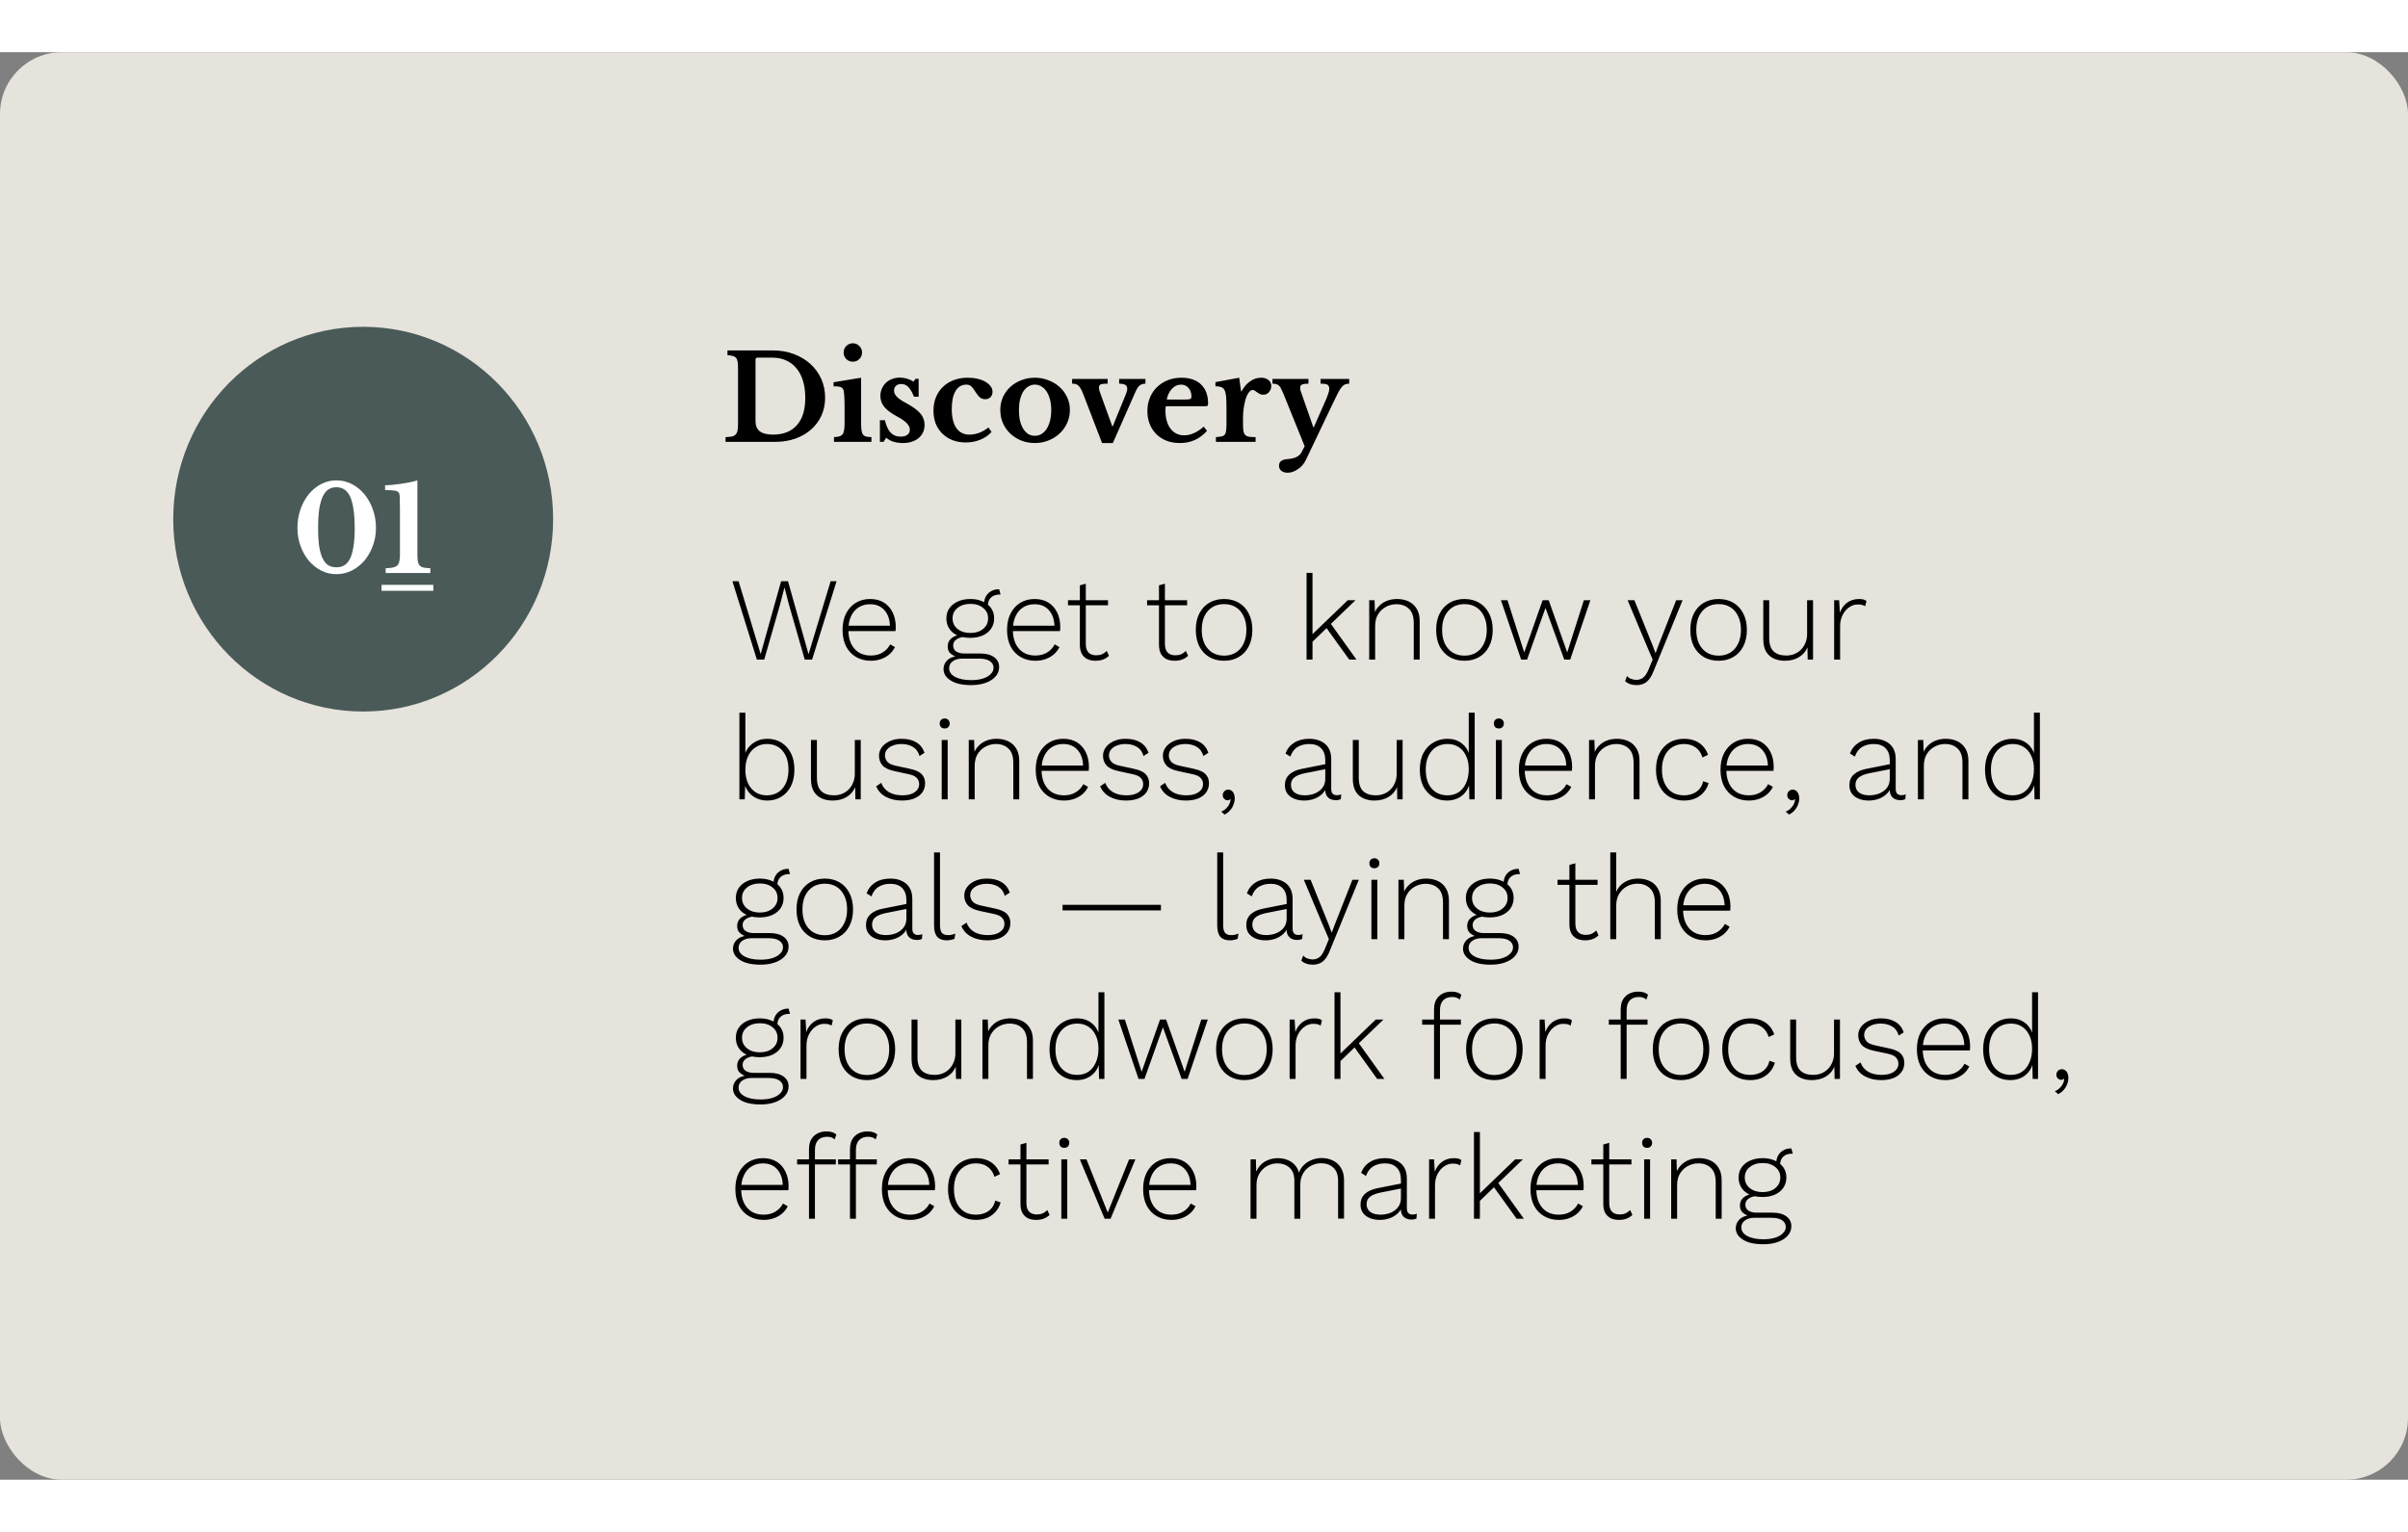 <svg width="550" height="350" viewBox="0 0 1946 1154" fill="none" xmlns="http://www.w3.org/2000/svg">
<rect x="0" y="0" width="1946" height="1154" fill="#808080" stroke="none"/>
<rect width="1946" height="1154" rx="50" fill="#E5E3DC"/>
<ellipse cx="293.5" cy="377.5" rx="153.5" ry="155.5" fill="#495A58"/>
<path d="M271.859 346.12C276.275 346.12 280.403 347.112 284.243 349.096C288.147 351.08 291.539 353.8 294.419 357.256C297.299 360.712 299.571 364.776 301.235 369.448C302.963 374.12 303.827 379.176 303.827 384.616C303.827 389.8 302.963 394.664 301.235 399.208C299.571 403.752 297.299 407.72 294.419 411.112C291.539 414.44 288.147 417.096 284.243 419.08C280.403 421 276.275 421.96 271.859 421.96C267.507 421.96 263.411 421 259.571 419.08C255.795 417.096 252.467 414.44 249.587 411.112C246.771 407.72 244.531 403.752 242.867 399.208C241.203 394.664 240.371 389.8 240.371 384.616C240.371 379.176 241.203 374.12 242.867 369.448C244.531 364.776 246.771 360.712 249.587 357.256C252.467 353.8 255.795 351.08 259.571 349.096C263.411 347.112 267.507 346.12 271.859 346.12ZM271.859 416.392C274.163 416.392 276.211 415.912 278.003 414.952C279.859 413.928 281.427 412.2 282.707 409.768C283.987 407.336 284.947 404.104 285.587 400.072C286.291 396.04 286.643 390.984 286.643 384.904C286.643 378.568 286.291 373.288 285.587 369.064C284.947 364.776 283.987 361.352 282.707 358.792C281.427 356.232 279.859 354.408 278.003 353.32C276.211 352.232 274.163 351.688 271.859 351.688C269.555 351.688 267.475 352.232 265.619 353.32C263.827 354.408 262.291 356.232 261.011 358.792C259.731 361.352 258.739 364.776 258.035 369.064C257.395 373.288 257.075 378.568 257.075 384.904C257.075 390.984 257.395 396.04 258.035 400.072C258.739 404.104 259.731 407.336 261.011 409.768C262.291 412.2 263.827 413.928 265.619 414.952C267.475 415.912 269.555 416.392 271.859 416.392ZM337.32 405.256C337.32 407.752 337.416 409.768 337.608 411.304C337.864 412.776 338.344 413.96 339.048 414.856C339.816 415.688 340.872 416.264 342.216 416.584C343.624 416.904 345.48 417.096 347.784 417.16V421H311.688V417.16C314.184 417.096 316.168 416.904 317.64 416.584C319.176 416.2 320.328 415.624 321.096 414.856C321.928 414.024 322.472 412.904 322.728 411.496C323.048 410.024 323.208 408.168 323.208 405.928V371.08C323.208 367.368 323.176 364.296 323.112 361.864C323.112 359.432 322.984 357.832 322.728 357.064C322.344 355.656 321.224 354.792 319.368 354.472C317.576 354.152 314.856 353.992 311.208 353.992V350.152C312.936 350.088 314.92 349.96 317.16 349.768C319.464 349.512 321.8 349.224 324.168 348.904C326.6 348.52 328.968 348.104 331.272 347.656C333.576 347.208 335.592 346.696 337.32 346.12V405.256Z" fill="white"/>
<path d="M308.328 430.6H350.184V435.4H308.328V430.6Z" fill="white"/>
<path d="M586.36 315V311.16C588.472 311.096 590.168 310.936 591.448 310.68C592.792 310.36 593.816 309.816 594.52 309.048C595.288 308.216 595.8 307.128 596.056 305.784C596.312 304.376 596.44 302.52 596.44 300.216V255.864C596.44 253.624 596.344 251.832 596.152 250.488C595.96 249.08 595.544 247.992 594.904 247.224C594.264 246.392 593.368 245.848 592.216 245.592C591.128 245.272 589.688 245.048 587.896 244.92V241.08H624.376C630.52 241.08 636.184 242.04 641.368 243.96C646.552 245.88 651.032 248.536 654.808 251.928C658.584 255.32 661.528 259.352 663.64 264.024C665.752 268.696 666.808 273.784 666.808 279.288C666.808 284.536 665.816 289.368 663.832 293.784C661.848 298.136 659.064 301.88 655.48 305.016C651.96 308.152 647.704 310.616 642.712 312.408C637.784 314.136 632.344 315 626.392 315H586.36ZM612.184 246.936C611.096 246.936 610.552 247.48 610.552 248.568V298.2C610.552 301.912 611.704 304.664 614.008 306.456C616.312 308.248 619.864 309.144 624.664 309.144C633.048 309.144 639.48 306.616 643.96 301.56C648.504 296.504 650.776 289.144 650.776 279.48C650.776 274.36 650.168 269.784 648.952 265.752C647.736 261.72 645.976 258.328 643.672 255.576C641.368 252.76 638.552 250.616 635.224 249.144C631.96 247.672 628.28 246.936 624.184 246.936H612.184ZM695.891 299.256C695.891 301.816 695.987 303.864 696.179 305.4C696.371 306.936 696.755 308.12 697.331 308.952C697.907 309.784 698.739 310.36 699.827 310.68C700.915 310.936 702.387 311.096 704.243 311.16V315H674.003V311.16C675.795 311.096 677.235 310.904 678.323 310.584C679.475 310.2 680.339 309.624 680.915 308.856C681.555 308.024 681.971 306.904 682.163 305.496C682.419 304.024 682.547 302.168 682.547 299.928V288.12C682.547 284.408 682.483 281.368 682.355 279C682.227 276.568 682.067 274.904 681.875 274.008C681.555 272.408 680.819 271.352 679.667 270.84C678.579 270.328 676.563 270.072 673.619 270.072V266.808L695.891 263.16V299.256ZM681.779 242.808C681.779 240.696 682.483 238.936 683.891 237.528C685.363 236.056 687.123 235.32 689.171 235.32C691.283 235.32 693.043 236.056 694.451 237.528C695.923 238.936 696.659 240.696 696.659 242.808C696.659 244.856 695.923 246.616 694.451 248.088C693.043 249.496 691.283 250.2 689.171 250.2C687.123 250.2 685.363 249.496 683.891 248.088C682.483 246.616 681.779 244.856 681.779 242.808ZM714.066 315H711.09V297.528H715.122C716.21 302.136 717.778 305.496 719.826 307.608C721.874 309.72 724.53 310.776 727.794 310.776C730.162 310.776 731.986 310.296 733.266 309.336C734.61 308.312 735.282 306.936 735.282 305.208C735.282 303.416 734.482 301.688 732.882 300.024C731.282 298.296 728.69 296.472 725.106 294.552C720.242 291.928 716.754 289.336 714.642 286.776C712.53 284.152 711.474 281.208 711.474 277.944C711.474 275.832 711.858 273.88 712.626 272.088C713.458 270.232 714.546 268.632 715.89 267.288C717.298 265.944 718.962 264.92 720.882 264.216C722.802 263.448 724.882 263.064 727.122 263.064C729.106 263.064 731.058 263.352 732.978 263.928C734.962 264.504 736.69 265.304 738.162 266.328L739.89 264.024H742.386V278.52H738.642C737.17 274.872 735.634 272.248 734.034 270.648C732.498 269.048 730.61 268.248 728.37 268.248C726.578 268.248 725.138 268.728 724.05 269.688C723.026 270.648 722.514 271.928 722.514 273.528C722.514 275.32 723.282 277.016 724.818 278.616C726.418 280.216 729.042 281.976 732.69 283.896C735.25 285.304 737.458 286.68 739.314 288.024C741.17 289.368 742.674 290.744 743.826 292.152C744.978 293.496 745.81 294.936 746.322 296.472C746.898 297.944 747.186 299.544 747.186 301.272C747.186 303.512 746.77 305.528 745.938 307.32C745.106 309.112 743.922 310.648 742.386 311.928C740.85 313.208 738.994 314.2 736.818 314.904C734.706 315.608 732.338 315.96 729.714 315.96C726.962 315.96 724.402 315.608 722.034 314.904C719.666 314.136 717.714 313.048 716.178 311.64L714.066 315ZM801.313 307.032C798.881 309.72 795.841 311.8 792.193 313.272C788.609 314.744 784.705 315.48 780.481 315.48C776.577 315.48 773.025 314.872 769.825 313.656C766.625 312.376 763.873 310.616 761.569 308.376C759.265 306.136 757.473 303.448 756.193 300.312C754.977 297.112 754.369 293.592 754.369 289.752C754.369 285.784 755.041 282.168 756.385 278.904C757.729 275.64 759.617 272.856 762.049 270.552C764.481 268.184 767.393 266.36 770.785 265.08C774.177 263.8 777.921 263.16 782.017 263.16C784.897 263.16 787.553 263.448 789.985 264.024C792.481 264.6 794.593 265.4 796.321 266.424C798.113 267.448 799.521 268.664 800.545 270.072C801.569 271.416 802.081 272.888 802.081 274.488C802.081 276.344 801.537 277.816 800.449 278.904C799.425 279.992 798.017 280.536 796.225 280.536C794.753 280.536 793.441 280.152 792.289 279.384C791.201 278.616 790.113 277.368 789.025 275.64C788.065 274.104 787.233 272.888 786.529 271.992C785.889 271.096 785.281 270.424 784.705 269.976C784.129 269.464 783.553 269.144 782.977 269.016C782.401 268.824 781.697 268.728 780.865 268.728C777.153 268.728 774.273 270.456 772.225 273.912C770.177 277.368 769.153 282.2 769.153 288.408C769.153 295.064 770.369 300.184 772.801 303.768C775.297 307.352 778.849 309.144 783.457 309.144C786.081 309.144 788.705 308.664 791.329 307.704C793.953 306.68 796.449 305.24 798.817 303.384L801.313 307.032ZM836.301 263.16C840.141 263.16 843.757 263.832 847.149 265.176C850.605 266.456 853.613 268.248 856.173 270.552C858.797 272.856 860.845 275.608 862.317 278.808C863.853 281.944 864.621 285.4 864.621 289.176C864.621 293.08 863.853 296.664 862.317 299.928C860.845 303.192 858.797 306.008 856.173 308.376C853.613 310.744 850.605 312.6 847.149 313.944C843.757 315.288 840.141 315.96 836.301 315.96C832.525 315.96 828.941 315.32 825.549 314.04C822.157 312.696 819.181 310.84 816.621 308.472C814.061 306.104 812.045 303.288 810.573 300.024C809.101 296.696 808.365 293.08 808.365 289.176C808.365 285.4 809.101 281.912 810.573 278.712C812.045 275.512 814.061 272.76 816.621 270.456C819.181 268.152 822.157 266.36 825.549 265.08C828.941 263.8 832.525 263.16 836.301 263.16ZM836.301 268.728C834.381 268.728 832.621 269.24 831.021 270.264C829.421 271.224 828.045 272.6 826.893 274.392C825.805 276.184 824.941 278.36 824.301 280.92C823.725 283.416 823.437 286.2 823.437 289.272C823.437 292.472 823.725 295.352 824.301 297.912C824.941 300.472 825.805 302.648 826.893 304.44C828.045 306.232 829.389 307.64 830.925 308.664C832.525 309.624 834.317 310.104 836.301 310.104C838.285 310.104 840.077 309.624 841.677 308.664C843.341 307.64 844.749 306.232 845.901 304.44C847.053 302.584 847.949 300.376 848.589 297.816C849.229 295.256 849.549 292.408 849.549 289.272C849.549 286.2 849.229 283.416 848.589 280.92C847.949 278.424 847.053 276.28 845.901 274.488C844.749 272.632 843.341 271.224 841.677 270.264C840.077 269.24 838.285 268.728 836.301 268.728ZM875.446 276.504C874.742 274.648 874.07 273.176 873.43 272.088C872.79 270.936 872.118 270.072 871.414 269.496C870.774 268.856 870.038 268.44 869.206 268.248C868.438 268.056 867.51 267.96 866.422 267.96V264.12H895.126V267.96C893.526 267.96 892.246 268.024 891.286 268.152C890.39 268.28 889.686 268.472 889.174 268.728C888.726 268.984 888.438 269.336 888.31 269.784C888.182 270.168 888.118 270.616 888.118 271.128C888.118 271.96 888.278 272.92 888.598 274.008C888.918 275.096 889.302 276.184 889.75 277.272L898.87 302.424H899.254L909.526 277.368C909.974 276.28 910.326 275.32 910.582 274.488C910.838 273.592 910.966 272.792 910.966 272.088C910.966 270.68 910.486 269.656 909.526 269.016C908.566 268.376 906.87 268.024 904.438 267.96V264.12H925.654V267.96C923.926 267.96 922.422 268.408 921.142 269.304C919.926 270.2 918.646 272.184 917.302 275.256L899.35 315.96H890.614L875.446 276.504ZM975.434 306.072C969.61 312.664 962.346 315.96 953.642 315.96C949.674 315.96 946.058 315.352 942.794 314.136C939.594 312.856 936.842 311.096 934.538 308.856C932.234 306.552 930.442 303.832 929.162 300.696C927.882 297.56 927.242 294.072 927.242 290.232C927.242 286.264 927.914 282.648 929.258 279.384C930.602 276.056 932.49 273.208 934.922 270.84C937.418 268.408 940.33 266.52 943.658 265.176C947.05 263.832 950.762 263.16 954.794 263.16C961.578 263.16 966.858 264.984 970.634 268.632C974.41 272.28 976.298 277.4 976.298 283.992C976.298 285.016 976.138 285.656 975.818 285.912C975.498 286.104 974.602 286.2 973.13 286.2H942.218C941.962 286.776 941.834 287.832 941.834 289.368C941.834 295.64 943.178 300.6 945.866 304.248C948.618 307.896 952.33 309.72 957.002 309.72C959.69 309.72 962.346 309.112 964.97 307.896C967.658 306.68 970.25 304.952 972.746 302.712L975.434 306.072ZM956.81 280.824C959.37 280.824 961.002 280.696 961.706 280.44C962.474 280.12 962.858 279.416 962.858 278.328C962.858 275.512 962.058 273.208 960.458 271.416C958.858 269.624 956.842 268.728 954.41 268.728C951.658 268.728 949.194 269.88 947.018 272.184C944.906 274.424 943.53 277.304 942.89 280.824H956.81ZM1004.52 300.12C1004.52 302.616 1004.61 304.6 1004.81 306.072C1005.06 307.48 1005.54 308.568 1006.25 309.336C1006.95 310.104 1007.97 310.616 1009.32 310.872C1010.66 311.064 1012.45 311.16 1014.69 311.16V315H982.63V311.16C984.55 311.032 986.086 310.84 987.238 310.584C988.39 310.328 989.254 309.816 989.83 309.048C990.406 308.28 990.758 307.192 990.886 305.784C991.078 304.312 991.174 302.36 991.174 299.928V288.216C991.174 284.248 991.078 281.08 990.886 278.712C990.694 276.344 990.278 274.52 989.638 273.24C988.998 271.96 988.07 271.128 986.854 270.744C985.702 270.296 984.166 270.072 982.246 270.072V266.712L1001.45 263.16L1002.98 274.2H1003.37C1005.09 270.808 1007.37 268.12 1010.18 266.136C1013 264.152 1015.97 263.16 1019.11 263.16C1021.54 263.16 1023.53 263.768 1025.06 264.984C1026.6 266.2 1027.37 267.736 1027.37 269.592C1027.37 271.64 1026.76 273.368 1025.54 274.776C1024.39 276.184 1022.79 276.888 1020.74 276.888C1019.78 276.888 1018.92 276.696 1018.15 276.312C1017.38 275.928 1016.68 275.512 1016.04 275.064C1015.46 274.552 1014.85 274.104 1014.21 273.72C1013.64 273.272 1013.03 273.048 1012.39 273.048C1011.17 273.048 1010.02 273.848 1008.93 275.448C1007.85 277.048 1006.95 279.192 1006.25 281.88C1005.73 283.8 1005.32 285.976 1005 288.408C1004.68 290.776 1004.52 293.144 1004.52 295.512V300.12ZM1055.11 330.072C1054.41 331.48 1053.51 332.792 1052.43 334.008C1051.4 335.224 1050.22 336.248 1048.87 337.08C1047.59 337.976 1046.25 338.68 1044.84 339.192C1043.43 339.704 1042.03 339.96 1040.62 339.96C1038.51 339.96 1036.81 339.448 1035.53 338.424C1034.25 337.4 1033.61 336.024 1033.61 334.296C1033.61 332.696 1034.15 331.448 1035.24 330.552C1036.39 329.656 1038.22 329.112 1040.71 328.92C1046.41 328.472 1050.09 326.68 1051.75 323.544L1054.35 318.552L1037.35 276.504C1036.59 274.648 1035.91 273.176 1035.34 272.088C1034.83 271 1034.25 270.168 1033.61 269.592C1032.97 268.952 1032.23 268.536 1031.4 268.344C1030.57 268.152 1029.55 268.024 1028.33 267.96V264.12H1057.42V267.96C1054.92 267.96 1053.16 268.216 1052.14 268.728C1051.18 269.176 1050.7 270.04 1050.7 271.32C1050.7 271.832 1050.76 272.44 1050.89 273.144C1051.08 273.784 1051.31 274.456 1051.56 275.16L1061.35 303.192H1061.74L1069.99 284.472C1070.83 282.488 1071.53 280.856 1072.11 279.576C1072.68 278.232 1073.1 277.112 1073.35 276.216C1073.67 275.256 1073.9 274.488 1074.03 273.912C1074.15 273.336 1074.22 272.76 1074.22 272.184C1074.22 270.52 1073.74 269.4 1072.78 268.824C1071.88 268.248 1070.03 267.96 1067.21 267.96V264.12H1090.35V267.96C1089.07 267.96 1087.98 268.152 1087.08 268.536C1086.19 268.856 1085.26 269.56 1084.3 270.648C1083.4 271.736 1082.38 273.368 1081.23 275.544C1080.14 277.656 1078.76 280.472 1077.1 283.992L1055.11 330.072Z" fill="black"/>
<path d="M611.656 491L591.88 427.64H596.872L614.728 486.584L631.24 427.64H636.808L653.416 486.68L671.272 427.64H676.072L656.296 491H650.344L637.576 446.552L634.024 432.824H633.928L630.376 446.552L617.608 491H611.656ZM703.753 491.96C699.337 491.96 695.401 490.968 691.945 488.984C688.489 487 685.769 484.152 683.785 480.44C681.865 476.664 680.905 472.184 680.905 467C680.905 461.816 681.865 457.368 683.785 453.656C685.769 449.88 688.425 447 691.753 445.016C695.081 443.032 698.889 442.04 703.177 442.04C707.529 442.04 711.241 443 714.313 444.92C717.385 446.84 719.753 449.528 721.417 452.984C723.081 456.376 723.913 460.312 723.913 464.792C723.913 465.368 723.881 465.944 723.817 466.52C723.817 467.032 723.785 467.512 723.721 467.96H683.881V463.64H721.609L719.209 464.312C719.145 458.808 717.673 454.424 714.793 451.16C711.977 447.896 708.073 446.264 703.081 446.264C699.625 446.264 696.585 447.096 693.961 448.76C691.337 450.36 689.289 452.728 687.817 455.864C686.345 458.936 685.609 462.648 685.609 467C685.609 471.288 686.345 475 687.817 478.136C689.353 481.272 691.465 483.672 694.153 485.336C696.905 486.936 700.073 487.736 703.657 487.736C707.369 487.736 710.537 486.936 713.161 485.336C715.849 483.736 717.929 481.528 719.401 478.712L723.241 480.92C722.089 483.224 720.553 485.208 718.633 486.872C716.713 488.472 714.505 489.72 712.009 490.616C709.513 491.512 706.761 491.96 703.753 491.96ZM807.444 434.168L808.596 438.392C808.532 438.392 808.468 438.392 808.404 438.392C808.34 438.392 808.244 438.392 808.116 438.392C804.98 438.392 802.548 439.224 800.82 440.888C799.156 442.488 798.324 444.76 798.324 447.704L795.252 446.168C795.252 443.736 795.764 441.624 796.788 439.832C797.812 438.04 799.22 436.664 801.012 435.704C802.804 434.68 804.82 434.168 807.06 434.168C807.188 434.168 807.252 434.168 807.252 434.168C807.316 434.168 807.38 434.168 807.444 434.168ZM792.276 486.104C797.012 486.104 800.724 487.096 803.412 489.08C806.1 491.064 807.444 493.72 807.444 497.048C807.444 499.992 806.452 502.552 804.468 504.728C802.548 506.904 799.892 508.6 796.5 509.816C793.108 511.032 789.236 511.64 784.884 511.64C777.652 511.64 772.116 510.392 768.276 507.896C764.436 505.464 762.516 502.392 762.516 498.68C762.516 495.992 763.476 493.656 765.396 491.672C767.38 489.688 770.26 488.504 774.036 488.12L773.652 488.984C771.604 488.408 769.78 487.448 768.18 486.104C766.644 484.76 765.876 482.84 765.876 480.344C765.876 477.656 766.868 475.48 768.852 473.816C770.9 472.088 773.588 471.096 776.916 470.84L782.004 472.568H779.988C777.044 472.76 774.676 473.496 772.884 474.776C771.156 475.992 770.292 477.592 770.292 479.576C770.292 481.752 771.124 483.384 772.788 484.472C774.516 485.56 776.692 486.104 779.316 486.104H792.276ZM784.884 507.608C788.66 507.608 791.892 507.16 794.58 506.264C797.268 505.368 799.316 504.152 800.724 502.616C802.196 501.144 802.932 499.48 802.932 497.624C802.932 495.384 801.94 493.592 799.956 492.248C798.036 490.904 795.092 490.232 791.124 490.232H777.492C774.484 490.232 771.988 490.936 770.004 492.344C768.02 493.752 767.028 495.64 767.028 498.008C767.028 500.888 768.596 503.192 771.732 504.92C774.932 506.712 779.316 507.608 784.884 507.608ZM784.212 442.04C787.988 442.04 791.316 442.712 794.196 444.056C797.14 445.336 799.412 447.16 801.012 449.528C802.612 451.832 803.412 454.552 803.412 457.688C803.412 460.76 802.612 463.512 801.012 465.944C799.412 468.312 797.14 470.168 794.196 471.512C791.316 472.792 787.988 473.432 784.212 473.432C778.132 473.432 773.364 471.992 769.908 469.112C766.516 466.168 764.82 462.36 764.82 457.688C764.82 454.552 765.62 451.832 767.22 449.528C768.884 447.16 771.156 445.336 774.036 444.056C776.98 442.712 780.372 442.04 784.212 442.04ZM784.212 445.976C779.988 445.976 776.532 447.064 773.844 449.24C771.156 451.352 769.812 454.168 769.812 457.688C769.812 461.208 771.156 464.056 773.844 466.232C776.532 468.408 779.988 469.496 784.212 469.496C788.436 469.496 791.86 468.408 794.484 466.232C797.172 464.056 798.516 461.208 798.516 457.688C798.516 454.168 797.172 451.352 794.484 449.24C791.86 447.064 788.436 445.976 784.212 445.976ZM836.691 491.96C832.275 491.96 828.339 490.968 824.883 488.984C821.427 487 818.707 484.152 816.723 480.44C814.803 476.664 813.843 472.184 813.843 467C813.843 461.816 814.803 457.368 816.723 453.656C818.707 449.88 821.363 447 824.691 445.016C828.019 443.032 831.827 442.04 836.115 442.04C840.467 442.04 844.179 443 847.251 444.92C850.323 446.84 852.691 449.528 854.355 452.984C856.019 456.376 856.851 460.312 856.851 464.792C856.851 465.368 856.819 465.944 856.755 466.52C856.755 467.032 856.723 467.512 856.659 467.96H816.819V463.64H854.547L852.147 464.312C852.083 458.808 850.611 454.424 847.731 451.16C844.915 447.896 841.011 446.264 836.019 446.264C832.563 446.264 829.523 447.096 826.899 448.76C824.275 450.36 822.227 452.728 820.755 455.864C819.283 458.936 818.547 462.648 818.547 467C818.547 471.288 819.283 475 820.755 478.136C822.291 481.272 824.403 483.672 827.091 485.336C829.843 486.936 833.011 487.736 836.595 487.736C840.307 487.736 843.475 486.936 846.099 485.336C848.787 483.736 850.867 481.528 852.339 478.712L856.179 480.92C855.027 483.224 853.491 485.208 851.571 486.872C849.651 488.472 847.443 489.72 844.947 490.616C842.451 491.512 839.699 491.96 836.691 491.96ZM877.481 429.656V478.328C877.481 481.336 878.185 483.64 879.593 485.24C881.065 486.776 883.177 487.544 885.929 487.544C887.721 487.544 889.289 487.256 890.633 486.68C892.041 486.04 893.289 485.144 894.377 483.992L896.201 487.928C894.985 489.144 893.449 490.136 891.593 490.904C889.737 491.608 887.657 491.96 885.353 491.96C882.857 491.96 880.649 491.512 878.729 490.616C876.809 489.656 875.305 488.216 874.217 486.296C873.193 484.376 872.681 481.944 872.681 479V431L877.481 429.656ZM895.433 443V447.128H863.081V443H895.433ZM941.418 429.656V478.328C941.418 481.336 942.122 483.64 943.53 485.24C945.002 486.776 947.114 487.544 949.866 487.544C951.658 487.544 953.226 487.256 954.57 486.68C955.978 486.04 957.226 485.144 958.314 483.992L960.138 487.928C958.922 489.144 957.386 490.136 955.53 490.904C953.674 491.608 951.594 491.96 949.29 491.96C946.794 491.96 944.586 491.512 942.666 490.616C940.746 489.656 939.242 488.216 938.154 486.296C937.13 484.376 936.618 481.944 936.618 479V431L941.418 429.656ZM959.37 443V447.128H927.018V443H959.37ZM989.222 442.04C993.702 442.04 997.638 443.032 1001.03 445.016C1004.49 447 1007.17 449.88 1009.09 453.656C1011.08 457.368 1012.07 461.816 1012.07 467C1012.07 472.184 1011.08 476.664 1009.09 480.44C1007.17 484.152 1004.49 487 1001.03 488.984C997.638 490.968 993.702 491.96 989.222 491.96C984.742 491.96 980.774 490.968 977.318 488.984C973.926 487 971.238 484.152 969.254 480.44C967.334 476.664 966.374 472.184 966.374 467C966.374 461.816 967.334 457.368 969.254 453.656C971.238 449.88 973.926 447 977.318 445.016C980.774 443.032 984.742 442.04 989.222 442.04ZM989.222 446.168C985.574 446.168 982.406 447 979.718 448.664C977.03 450.328 974.918 452.728 973.382 455.864C971.91 458.936 971.174 462.648 971.174 467C971.174 471.288 971.91 475 973.382 478.136C974.918 481.272 977.03 483.672 979.718 485.336C982.406 487 985.574 487.832 989.222 487.832C992.87 487.832 996.038 487 998.726 485.336C1001.41 483.672 1003.49 481.272 1004.97 478.136C1006.5 475 1007.27 471.288 1007.27 467C1007.27 462.648 1006.5 458.936 1004.97 455.864C1003.49 452.728 1001.41 450.328 998.726 448.664C996.038 447 992.87 446.168 989.222 446.168ZM1095.44 443L1074.32 463.352L1073.17 464.504L1058.29 478.904V472.76L1089.2 443H1095.44ZM1060.69 420.92V491H1055.89V420.92H1060.69ZM1074.61 460.856L1096.21 491H1090.35L1070.67 463.64L1074.61 460.856ZM1106.51 491V443H1110.83L1111.22 455L1110.45 454.328C1111.34 451.704 1112.69 449.496 1114.48 447.704C1116.27 445.848 1118.42 444.44 1120.91 443.48C1123.41 442.52 1126.1 442.04 1128.98 442.04C1132.56 442.04 1135.73 442.712 1138.48 444.056C1141.23 445.4 1143.38 447.384 1144.91 450.008C1146.51 452.632 1147.31 455.928 1147.31 459.896V491H1142.51V461.432C1142.51 456.184 1141.2 452.344 1138.58 449.912C1136.02 447.48 1132.66 446.264 1128.5 446.264C1125.49 446.264 1122.67 446.968 1120.05 448.376C1117.49 449.72 1115.38 451.704 1113.71 454.328C1112.11 456.952 1111.31 460.152 1111.31 463.928V491H1106.51ZM1183.47 442.04C1187.95 442.04 1191.89 443.032 1195.28 445.016C1198.74 447 1201.42 449.88 1203.34 453.656C1205.33 457.368 1206.32 461.816 1206.32 467C1206.32 472.184 1205.33 476.664 1203.34 480.44C1201.42 484.152 1198.74 487 1195.28 488.984C1191.89 490.968 1187.95 491.96 1183.47 491.96C1178.99 491.96 1175.02 490.968 1171.57 488.984C1168.18 487 1165.49 484.152 1163.5 480.44C1161.58 476.664 1160.62 472.184 1160.62 467C1160.62 461.816 1161.58 457.368 1163.5 453.656C1165.49 449.88 1168.18 447 1171.57 445.016C1175.02 443.032 1178.99 442.04 1183.47 442.04ZM1183.47 446.168C1179.82 446.168 1176.66 447 1173.97 448.664C1171.28 450.328 1169.17 452.728 1167.63 455.864C1166.16 458.936 1165.42 462.648 1165.42 467C1165.42 471.288 1166.16 475 1167.63 478.136C1169.17 481.272 1171.28 483.672 1173.97 485.336C1176.66 487 1179.82 487.832 1183.47 487.832C1187.12 487.832 1190.29 487 1192.98 485.336C1195.66 483.672 1197.74 481.272 1199.22 478.136C1200.75 475 1201.52 471.288 1201.52 467C1201.52 462.648 1200.75 458.936 1199.22 455.864C1197.74 452.728 1195.66 450.328 1192.98 448.664C1190.29 447 1187.12 446.168 1183.47 446.168ZM1279.98 443H1285.26L1268.94 491H1264.14L1248.97 449.24L1234.09 491H1229.29L1212.97 443H1218.25L1231.79 485.24L1246.67 443H1251.56L1266.54 485.24L1279.98 443ZM1359.77 443L1336.54 499.832C1335.39 502.776 1334.14 505.112 1332.8 506.84C1331.45 508.568 1329.95 509.784 1328.29 510.488C1326.62 511.256 1324.7 511.64 1322.53 511.64C1320.61 511.64 1318.85 511.352 1317.25 510.776C1315.65 510.2 1314.33 509.4 1313.31 508.376L1314.85 504.248C1315.81 505.4 1316.96 506.2 1318.3 506.648C1319.65 507.16 1321.02 507.416 1322.43 507.416C1324.48 507.416 1326.3 506.808 1327.9 505.592C1329.5 504.44 1331.01 502.136 1332.41 498.68L1335.58 491L1330.49 479.096L1315.33 443H1320.8L1335.49 479.384L1337.89 485.816L1340.48 478.904L1354.59 443H1359.77ZM1388.88 442.04C1393.36 442.04 1397.29 443.032 1400.69 445.016C1404.14 447 1406.83 449.88 1408.75 453.656C1410.73 457.368 1411.73 461.816 1411.73 467C1411.73 472.184 1410.73 476.664 1408.75 480.44C1406.83 484.152 1404.14 487 1400.69 488.984C1397.29 490.968 1393.36 491.96 1388.88 491.96C1384.4 491.96 1380.43 490.968 1376.97 488.984C1373.58 487 1370.89 484.152 1368.91 480.44C1366.99 476.664 1366.03 472.184 1366.03 467C1366.03 461.816 1366.99 457.368 1368.91 453.656C1370.89 449.88 1373.58 447 1376.97 445.016C1380.43 443.032 1384.4 442.04 1388.88 442.04ZM1388.88 446.168C1385.23 446.168 1382.06 447 1379.37 448.664C1376.69 450.328 1374.57 452.728 1373.04 455.864C1371.57 458.936 1370.83 462.648 1370.83 467C1370.83 471.288 1371.57 475 1373.04 478.136C1374.57 481.272 1376.69 483.672 1379.37 485.336C1382.06 487 1385.23 487.832 1388.88 487.832C1392.53 487.832 1395.69 487 1398.38 485.336C1401.07 483.672 1403.15 481.272 1404.62 478.136C1406.16 475 1406.93 471.288 1406.93 467C1406.93 462.648 1406.16 458.936 1404.62 455.864C1403.15 452.728 1401.07 450.328 1398.38 448.664C1395.69 447 1392.53 446.168 1388.88 446.168ZM1442.35 491.96C1439.02 491.96 1436.04 491.352 1433.42 490.136C1430.79 488.92 1428.71 487.032 1427.18 484.472C1425.71 481.848 1424.97 478.584 1424.97 474.68V443H1429.77V473.528C1429.77 478.52 1430.95 482.136 1433.32 484.376C1435.75 486.616 1439.15 487.736 1443.5 487.736C1446.06 487.736 1448.36 487.288 1450.41 486.392C1452.52 485.496 1454.31 484.248 1455.79 482.648C1457.26 481.048 1458.38 479.224 1459.15 477.176C1459.98 475.128 1460.39 472.92 1460.39 470.552V443H1465.19V491H1460.87L1460.68 481.112C1459.27 484.504 1456.97 487.16 1453.77 489.08C1450.57 491 1446.76 491.96 1442.35 491.96ZM1482.26 491V443H1486.29L1486.87 453.08C1488.09 449.688 1490.04 447 1492.73 445.016C1495.41 443.032 1498.65 442.04 1502.42 442.04C1503.7 442.04 1504.85 442.168 1505.88 442.424C1506.9 442.68 1507.73 443.096 1508.37 443.672L1507.32 447.896C1506.61 447.448 1505.85 447.096 1505.01 446.84C1504.18 446.584 1502.93 446.456 1501.27 446.456C1498.84 446.456 1496.53 447.224 1494.36 448.76C1492.18 450.232 1490.42 452.312 1489.08 455C1487.73 457.624 1487.06 460.664 1487.06 464.12V491H1482.26ZM620.104 604.96C617.16 604.96 614.408 604.416 611.848 603.328C609.352 602.24 607.208 600.672 605.416 598.624C603.688 596.576 602.408 594.176 601.576 591.424L602.248 590.656L601.864 604H597.544V533.92H602.344V568.864L601.768 568C603.048 564.032 605.32 560.896 608.584 558.592C611.912 556.224 615.752 555.04 620.104 555.04C624.328 555.04 628.072 556.032 631.336 558.016C634.6 560 637.192 562.848 639.112 566.56C641.032 570.272 641.992 574.752 641.992 580C641.992 585.184 641.032 589.664 639.112 593.44C637.192 597.152 634.568 600 631.24 601.984C627.976 603.968 624.264 604.96 620.104 604.96ZM619.528 600.736C624.968 600.736 629.256 598.88 632.392 595.168C635.592 591.456 637.192 586.4 637.192 580C637.192 573.6 635.624 568.544 632.488 564.832C629.352 561.12 625.064 559.264 619.624 559.264C616.296 559.264 613.32 560.128 610.696 561.856C608.072 563.52 606.024 565.92 604.552 569.056C603.08 572.192 602.344 575.872 602.344 580.096C602.344 584.32 603.08 588 604.552 591.136C606.024 594.208 608.04 596.576 610.6 598.24C613.224 599.904 616.2 600.736 619.528 600.736ZM672.753 604.96C669.425 604.96 666.449 604.352 663.825 603.136C661.201 601.92 659.121 600.032 657.585 597.472C656.113 594.848 655.377 591.584 655.377 587.68V556H660.177V586.528C660.177 591.52 661.361 595.136 663.729 597.376C666.161 599.616 669.553 600.736 673.905 600.736C676.465 600.736 678.769 600.288 680.817 599.392C682.929 598.496 684.721 597.248 686.193 595.648C687.665 594.048 688.785 592.224 689.553 590.176C690.385 588.128 690.801 585.92 690.801 583.552V556H695.601V604H691.281L691.089 594.112C689.681 597.504 687.377 600.16 684.177 602.08C680.977 604 677.169 604.96 672.753 604.96ZM728.893 604.96C724.029 604.96 719.709 603.968 715.933 601.984C712.221 600 709.597 597.152 708.061 593.44L712.189 590.656C713.341 593.856 715.389 596.352 718.333 598.144C721.341 599.872 724.989 600.736 729.277 600.736C733.501 600.736 736.797 599.904 739.165 598.24C741.597 596.576 742.813 594.368 742.813 591.616C742.813 589.76 742.205 588.16 740.989 586.816C739.837 585.408 737.629 584.352 734.365 583.648L723.133 581.248C718.525 580.288 715.229 578.752 713.245 576.64C711.325 574.464 710.365 571.84 710.365 568.768C710.365 566.208 711.133 563.904 712.669 561.856C714.205 559.808 716.317 558.176 719.005 556.96C721.757 555.68 724.957 555.04 728.605 555.04C733.405 555.04 737.373 556 740.509 557.92C743.645 559.776 745.853 562.592 747.133 566.368L743.101 568.96C742.141 565.568 740.349 563.104 737.725 561.568C735.165 560.032 732.125 559.264 728.605 559.264C725.917 559.264 723.549 559.68 721.501 560.512C719.517 561.28 717.949 562.368 716.797 563.776C715.709 565.12 715.165 566.688 715.165 568.48C715.165 570.336 715.805 572.032 717.085 573.568C718.365 575.04 720.637 576.128 723.901 576.832L735.421 579.328C739.965 580.288 743.133 581.76 744.925 583.744C746.717 585.664 747.613 588.064 747.613 590.944C747.613 593.824 746.845 596.32 745.309 598.432C743.773 600.544 741.597 602.176 738.781 603.328C735.965 604.416 732.669 604.96 728.893 604.96ZM763.444 546.688C762.228 546.688 761.236 546.336 760.468 545.632C759.764 544.864 759.412 543.872 759.412 542.656C759.412 541.44 759.764 540.48 760.468 539.776C761.236 539.008 762.228 538.624 763.444 538.624C764.66 538.624 765.62 539.008 766.324 539.776C767.092 540.48 767.476 541.44 767.476 542.656C767.476 543.872 767.092 544.864 766.324 545.632C765.62 546.336 764.66 546.688 763.444 546.688ZM765.844 556V604H761.044V556H765.844ZM782.888 604V556H787.208L787.592 568L786.824 567.328C787.72 564.704 789.064 562.496 790.856 560.704C792.648 558.848 794.792 557.44 797.288 556.48C799.784 555.52 802.472 555.04 805.352 555.04C808.936 555.04 812.104 555.712 814.856 557.056C817.608 558.4 819.752 560.384 821.288 563.008C822.888 565.632 823.688 568.928 823.688 572.896V604H818.888V574.432C818.888 569.184 817.576 565.344 814.952 562.912C812.392 560.48 809.032 559.264 804.872 559.264C801.864 559.264 799.048 559.968 796.424 561.376C793.864 562.72 791.752 564.704 790.088 567.328C788.488 569.952 787.688 573.152 787.688 576.928V604H782.888ZM859.847 604.96C855.431 604.96 851.495 603.968 848.039 601.984C844.583 600 841.863 597.152 839.879 593.44C837.959 589.664 836.999 585.184 836.999 580C836.999 574.816 837.959 570.368 839.879 566.656C841.863 562.88 844.519 560 847.847 558.016C851.175 556.032 854.983 555.04 859.271 555.04C863.623 555.04 867.335 556 870.407 557.92C873.479 559.84 875.847 562.528 877.511 565.984C879.175 569.376 880.007 573.312 880.007 577.792C880.007 578.368 879.975 578.944 879.911 579.52C879.911 580.032 879.879 580.512 879.815 580.96H839.975V576.64H877.703L875.303 577.312C875.239 571.808 873.767 567.424 870.887 564.16C868.071 560.896 864.167 559.264 859.175 559.264C855.719 559.264 852.679 560.096 850.055 561.76C847.431 563.36 845.383 565.728 843.911 568.864C842.439 571.936 841.703 575.648 841.703 580C841.703 584.288 842.439 588 843.911 591.136C845.447 594.272 847.559 596.672 850.247 598.336C852.999 599.936 856.167 600.736 859.751 600.736C863.463 600.736 866.631 599.936 869.255 598.336C871.943 596.736 874.023 594.528 875.495 591.712L879.335 593.92C878.183 596.224 876.647 598.208 874.727 599.872C872.807 601.472 870.599 602.72 868.103 603.616C865.607 604.512 862.855 604.96 859.847 604.96ZM909.924 604.96C905.06 604.96 900.74 603.968 896.964 601.984C893.252 600 890.628 597.152 889.092 593.44L893.22 590.656C894.372 593.856 896.42 596.352 899.364 598.144C902.372 599.872 906.02 600.736 910.308 600.736C914.532 600.736 917.828 599.904 920.196 598.24C922.628 596.576 923.844 594.368 923.844 591.616C923.844 589.76 923.236 588.16 922.02 586.816C920.868 585.408 918.66 584.352 915.396 583.648L904.164 581.248C899.556 580.288 896.26 578.752 894.276 576.64C892.356 574.464 891.396 571.84 891.396 568.768C891.396 566.208 892.164 563.904 893.7 561.856C895.236 559.808 897.348 558.176 900.036 556.96C902.788 555.68 905.988 555.04 909.636 555.04C914.436 555.04 918.404 556 921.54 557.92C924.676 559.776 926.884 562.592 928.164 566.368L924.132 568.96C923.172 565.568 921.38 563.104 918.756 561.568C916.196 560.032 913.156 559.264 909.636 559.264C906.948 559.264 904.58 559.68 902.532 560.512C900.548 561.28 898.98 562.368 897.828 563.776C896.74 565.12 896.196 566.688 896.196 568.48C896.196 570.336 896.836 572.032 898.116 573.568C899.396 575.04 901.668 576.128 904.932 576.832L916.452 579.328C920.996 580.288 924.164 581.76 925.956 583.744C927.748 585.664 928.644 588.064 928.644 590.944C928.644 593.824 927.876 596.32 926.34 598.432C924.804 600.544 922.628 602.176 919.812 603.328C916.996 604.416 913.7 604.96 909.924 604.96ZM958.299 604.96C953.435 604.96 949.115 603.968 945.339 601.984C941.627 600 939.003 597.152 937.467 593.44L941.595 590.656C942.747 593.856 944.795 596.352 947.739 598.144C950.747 599.872 954.395 600.736 958.683 600.736C962.907 600.736 966.203 599.904 968.571 598.24C971.003 596.576 972.219 594.368 972.219 591.616C972.219 589.76 971.611 588.16 970.395 586.816C969.243 585.408 967.035 584.352 963.771 583.648L952.539 581.248C947.931 580.288 944.635 578.752 942.651 576.64C940.731 574.464 939.771 571.84 939.771 568.768C939.771 566.208 940.539 563.904 942.075 561.856C943.611 559.808 945.723 558.176 948.411 556.96C951.163 555.68 954.363 555.04 958.011 555.04C962.811 555.04 966.779 556 969.915 557.92C973.051 559.776 975.259 562.592 976.539 566.368L972.507 568.96C971.547 565.568 969.755 563.104 967.131 561.568C964.571 560.032 961.531 559.264 958.011 559.264C955.323 559.264 952.955 559.68 950.907 560.512C948.923 561.28 947.355 562.368 946.203 563.776C945.115 565.12 944.571 566.688 944.571 568.48C944.571 570.336 945.211 572.032 946.491 573.568C947.771 575.04 950.043 576.128 953.307 576.832L964.827 579.328C969.371 580.288 972.539 581.76 974.331 583.744C976.123 585.664 977.019 588.064 977.019 590.944C977.019 593.824 976.251 596.32 974.715 598.432C973.179 600.544 971.003 602.176 968.187 603.328C965.371 604.416 962.075 604.96 958.299 604.96ZM992.466 596.128C993.618 596.128 994.578 596.448 995.346 597.088C996.178 597.664 996.786 598.464 997.17 599.488C997.618 600.512 997.842 601.728 997.842 603.136C997.842 604.8 997.522 606.464 996.882 608.128C996.306 609.792 995.41 611.328 994.194 612.736C993.042 614.144 991.506 615.328 989.586 616.288L986.898 613.888C988.434 613.312 989.778 612.448 990.93 611.296C992.082 610.208 992.946 608.992 993.522 607.648C994.162 606.368 994.45 605.12 994.386 603.904L994.098 603.808C993.906 604.128 993.65 604.352 993.33 604.48C993.01 604.672 992.53 604.768 991.89 604.768C991.314 604.768 990.738 604.576 990.162 604.192C989.586 603.872 989.106 603.424 988.722 602.848C988.338 602.208 988.146 601.44 988.146 600.544C988.146 599.776 988.338 599.04 988.722 598.336C989.17 597.632 989.714 597.088 990.354 596.704C990.994 596.32 991.698 596.128 992.466 596.128ZM1071.01 572.416C1071.01 568.256 1069.89 565.024 1067.65 562.72C1065.41 560.416 1062.21 559.264 1058.05 559.264C1054.41 559.264 1051.27 560.064 1048.65 561.664C1046.02 563.2 1044.07 565.792 1042.79 569.44L1038.85 566.944C1040.26 563.168 1042.6 560.256 1045.86 558.208C1049.19 556.096 1053.29 555.04 1058.15 555.04C1061.67 555.04 1064.74 555.68 1067.37 556.96C1070.05 558.176 1072.13 560 1073.61 562.432C1075.08 564.864 1075.81 567.904 1075.81 571.552V595.552C1075.81 598.944 1077.35 600.64 1080.42 600.64C1081.77 600.64 1082.92 600.416 1083.88 599.968L1083.59 603.808C1082.5 604.384 1081.09 604.672 1079.37 604.672C1077.89 604.672 1076.52 604.384 1075.24 603.808C1073.96 603.232 1072.9 602.272 1072.07 600.928C1071.3 599.584 1070.92 597.76 1070.92 595.456V592.864L1072.26 592.768C1071.69 595.52 1070.41 597.824 1068.42 599.68C1066.5 601.472 1064.26 602.816 1061.7 603.712C1059.14 604.544 1056.58 604.96 1054.02 604.96C1051.01 604.96 1048.33 604.48 1045.96 603.52C1043.59 602.56 1041.73 601.184 1040.39 599.392C1039.05 597.536 1038.37 595.264 1038.37 592.576C1038.37 588.992 1039.56 586.112 1041.93 583.936C1044.36 581.696 1047.75 580.16 1052.1 579.328L1071.97 575.392V579.424L1054.5 582.88C1050.73 583.648 1047.91 584.768 1046.05 586.24C1044.2 587.712 1043.27 589.728 1043.27 592.288C1043.27 594.912 1044.26 596.992 1046.25 598.528C1048.23 600 1051.05 600.736 1054.69 600.736C1056.55 600.736 1058.44 600.48 1060.36 599.968C1062.28 599.456 1064.04 598.656 1065.64 597.568C1067.3 596.416 1068.61 595.008 1069.57 593.344C1070.53 591.616 1071.01 589.536 1071.01 587.104V572.416ZM1110.66 604.96C1107.33 604.96 1104.35 604.352 1101.73 603.136C1099.11 601.92 1097.03 600.032 1095.49 597.472C1094.02 594.848 1093.28 591.584 1093.28 587.68V556H1098.08V586.528C1098.08 591.52 1099.27 595.136 1101.63 597.376C1104.07 599.616 1107.46 600.736 1111.81 600.736C1114.37 600.736 1116.67 600.288 1118.72 599.392C1120.83 598.496 1122.63 597.248 1124.1 595.648C1125.57 594.048 1126.69 592.224 1127.46 590.176C1128.29 588.128 1128.71 585.92 1128.71 583.552V556H1133.51V604H1129.19L1128.99 594.112C1127.59 597.504 1125.28 600.16 1122.08 602.08C1118.88 604 1115.07 604.96 1110.66 604.96ZM1169.3 604.96C1165.14 604.96 1161.39 603.968 1158.06 601.984C1154.74 600 1152.11 597.152 1150.19 593.44C1148.34 589.664 1147.41 585.184 1147.41 580C1147.41 574.688 1148.4 570.176 1150.38 566.464C1152.37 562.752 1155.06 559.936 1158.45 558.016C1161.84 556.032 1165.58 555.04 1169.68 555.04C1174.16 555.04 1177.97 556.224 1181.1 558.592C1184.3 560.96 1186.45 564.256 1187.54 568.48L1186.96 568.864V533.92H1191.76V604H1187.44L1187.15 590.656L1187.73 590.464C1187.15 593.536 1185.97 596.16 1184.18 598.336C1182.45 600.512 1180.27 602.176 1177.65 603.328C1175.09 604.416 1172.3 604.96 1169.3 604.96ZM1169.87 600.736C1173.26 600.736 1176.24 599.904 1178.8 598.24C1181.36 596.512 1183.34 594.048 1184.75 590.848C1186.22 587.648 1186.96 583.904 1186.96 579.616C1186.96 575.392 1186.22 571.776 1184.75 568.768C1183.34 565.696 1181.36 563.36 1178.8 561.76C1176.3 560.096 1173.39 559.264 1170.06 559.264C1164.56 559.264 1160.21 561.12 1157.01 564.832C1153.81 568.544 1152.21 573.6 1152.21 580C1152.21 586.4 1153.78 591.456 1156.91 595.168C1160.11 598.88 1164.43 600.736 1169.87 600.736ZM1211.29 546.688C1210.07 546.688 1209.08 546.336 1208.31 545.632C1207.61 544.864 1207.26 543.872 1207.26 542.656C1207.26 541.44 1207.61 540.48 1208.31 539.776C1209.08 539.008 1210.07 538.624 1211.29 538.624C1212.5 538.624 1213.46 539.008 1214.17 539.776C1214.94 540.48 1215.32 541.44 1215.32 542.656C1215.32 543.872 1214.94 544.864 1214.17 545.632C1213.46 546.336 1212.5 546.688 1211.29 546.688ZM1213.69 556V604H1208.89V556H1213.69ZM1250.32 604.96C1245.9 604.96 1241.96 603.968 1238.51 601.984C1235.05 600 1232.33 597.152 1230.35 593.44C1228.43 589.664 1227.47 585.184 1227.47 580C1227.47 574.816 1228.43 570.368 1230.35 566.656C1232.33 562.88 1234.99 560 1238.32 558.016C1241.64 556.032 1245.45 555.04 1249.74 555.04C1254.09 555.04 1257.8 556 1260.88 557.92C1263.95 559.84 1266.32 562.528 1267.98 565.984C1269.64 569.376 1270.48 573.312 1270.48 577.792C1270.48 578.368 1270.44 578.944 1270.38 579.52C1270.38 580.032 1270.35 580.512 1270.28 580.96H1230.44V576.64H1268.17L1265.77 577.312C1265.71 571.808 1264.24 567.424 1261.36 564.16C1258.54 560.896 1254.64 559.264 1249.64 559.264C1246.19 559.264 1243.15 560.096 1240.52 561.76C1237.9 563.36 1235.85 565.728 1234.38 568.864C1232.91 571.936 1232.17 575.648 1232.17 580C1232.17 584.288 1232.91 588 1234.38 591.136C1235.92 594.272 1238.03 596.672 1240.72 598.336C1243.47 599.936 1246.64 600.736 1250.22 600.736C1253.93 600.736 1257.1 599.936 1259.72 598.336C1262.41 596.736 1264.49 594.528 1265.96 591.712L1269.8 593.92C1268.65 596.224 1267.12 598.208 1265.2 599.872C1263.28 601.472 1261.07 602.72 1258.57 603.616C1256.08 604.512 1253.32 604.96 1250.32 604.96ZM1284.17 604V556H1288.49L1288.87 568L1288.11 567.328C1289 564.704 1290.35 562.496 1292.14 560.704C1293.93 558.848 1296.07 557.44 1298.57 556.48C1301.07 555.52 1303.75 555.04 1306.63 555.04C1310.22 555.04 1313.39 555.712 1316.14 557.056C1318.89 558.4 1321.03 560.384 1322.57 563.008C1324.17 565.632 1324.97 568.928 1324.97 572.896V604H1320.17V574.432C1320.17 569.184 1318.86 565.344 1316.23 562.912C1313.67 560.48 1310.31 559.264 1306.15 559.264C1303.15 559.264 1300.33 559.968 1297.71 561.376C1295.15 562.72 1293.03 564.704 1291.37 567.328C1289.77 569.952 1288.97 573.152 1288.97 576.928V604H1284.17ZM1360.94 555.04C1364.2 555.04 1367.11 555.552 1369.67 556.576C1372.23 557.6 1374.41 559.072 1376.2 560.992C1377.99 562.912 1379.37 565.248 1380.33 568L1375.82 570.112C1374.79 566.656 1373 564 1370.44 562.144C1367.94 560.224 1364.74 559.264 1360.84 559.264C1357.32 559.264 1354.22 560.096 1351.53 561.76C1348.84 563.36 1346.76 565.728 1345.29 568.864C1343.82 571.936 1343.08 575.648 1343.08 580C1343.08 584.288 1343.82 588 1345.29 591.136C1346.76 594.272 1348.81 596.672 1351.43 598.336C1354.06 599.936 1357.16 600.736 1360.74 600.736C1363.43 600.736 1365.86 600.288 1368.04 599.392C1370.28 598.496 1372.1 597.184 1373.51 595.456C1374.98 593.728 1375.94 591.68 1376.39 589.312L1380.81 590.848C1379.98 593.792 1378.6 596.32 1376.68 598.432C1374.82 600.544 1372.55 602.176 1369.86 603.328C1367.18 604.416 1364.17 604.96 1360.84 604.96C1356.49 604.96 1352.58 603.968 1349.13 601.984C1345.74 600 1343.08 597.152 1341.16 593.44C1339.24 589.664 1338.28 585.184 1338.28 580C1338.28 574.816 1339.24 570.368 1341.16 566.656C1343.14 562.88 1345.83 560 1349.22 558.016C1352.68 556.032 1356.58 555.04 1360.94 555.04ZM1413.25 604.96C1408.84 604.96 1404.9 603.968 1401.45 601.984C1397.99 600 1395.27 597.152 1393.29 593.44C1391.37 589.664 1390.41 585.184 1390.41 580C1390.41 574.816 1391.37 570.368 1393.29 566.656C1395.27 562.88 1397.93 560 1401.25 558.016C1404.58 556.032 1408.39 555.04 1412.68 555.04C1417.03 555.04 1420.74 556 1423.81 557.92C1426.89 559.84 1429.25 562.528 1430.92 565.984C1432.58 569.376 1433.41 573.312 1433.41 577.792C1433.41 578.368 1433.38 578.944 1433.32 579.52C1433.32 580.032 1433.29 580.512 1433.22 580.96H1393.38V576.64H1431.11L1428.71 577.312C1428.65 571.808 1427.17 567.424 1424.29 564.16C1421.48 560.896 1417.57 559.264 1412.58 559.264C1409.13 559.264 1406.09 560.096 1403.46 561.76C1400.84 563.36 1398.79 565.728 1397.32 568.864C1395.85 571.936 1395.11 575.648 1395.11 580C1395.11 584.288 1395.85 588 1397.32 591.136C1398.85 594.272 1400.97 596.672 1403.65 598.336C1406.41 599.936 1409.57 600.736 1413.16 600.736C1416.87 600.736 1420.04 599.936 1422.66 598.336C1425.35 596.736 1427.43 594.528 1428.9 591.712L1432.74 593.92C1431.59 596.224 1430.05 598.208 1428.13 599.872C1426.21 601.472 1424.01 602.72 1421.51 603.616C1419.01 604.512 1416.26 604.96 1413.25 604.96ZM1448.65 596.128C1449.81 596.128 1450.77 596.448 1451.53 597.088C1452.37 597.664 1452.97 598.464 1453.36 599.488C1453.81 600.512 1454.03 601.728 1454.03 603.136C1454.03 604.8 1453.71 606.464 1453.07 608.128C1452.49 609.792 1451.6 611.328 1450.38 612.736C1449.23 614.144 1447.69 615.328 1445.77 616.288L1443.09 613.888C1444.62 613.312 1445.97 612.448 1447.12 611.296C1448.27 610.208 1449.13 608.992 1449.71 607.648C1450.35 606.368 1450.64 605.12 1450.57 603.904L1450.29 603.808C1450.09 604.128 1449.84 604.352 1449.52 604.48C1449.2 604.672 1448.72 604.768 1448.08 604.768C1447.5 604.768 1446.93 604.576 1446.35 604.192C1445.77 603.872 1445.29 603.424 1444.91 602.848C1444.53 602.208 1444.33 601.44 1444.33 600.544C1444.33 599.776 1444.53 599.04 1444.91 598.336C1445.36 597.632 1445.9 597.088 1446.54 596.704C1447.18 596.32 1447.89 596.128 1448.65 596.128ZM1527.2 572.416C1527.2 568.256 1526.08 565.024 1523.84 562.72C1521.6 560.416 1518.4 559.264 1514.24 559.264C1510.59 559.264 1507.46 560.064 1504.83 561.664C1502.21 563.2 1500.26 565.792 1498.98 569.44L1495.04 566.944C1496.45 563.168 1498.79 560.256 1502.05 558.208C1505.38 556.096 1509.47 555.04 1514.34 555.04C1517.86 555.04 1520.93 555.68 1523.55 556.96C1526.24 558.176 1528.32 560 1529.79 562.432C1531.27 564.864 1532 567.904 1532 571.552V595.552C1532 598.944 1533.54 600.64 1536.61 600.64C1537.95 600.64 1539.11 600.416 1540.07 599.968L1539.78 603.808C1538.69 604.384 1537.28 604.672 1535.55 604.672C1534.08 604.672 1532.71 604.384 1531.43 603.808C1530.15 603.232 1529.09 602.272 1528.26 600.928C1527.49 599.584 1527.11 597.76 1527.11 595.456V592.864L1528.45 592.768C1527.87 595.52 1526.59 597.824 1524.61 599.68C1522.69 601.472 1520.45 602.816 1517.89 603.712C1515.33 604.544 1512.77 604.96 1510.21 604.96C1507.2 604.96 1504.51 604.48 1502.15 603.52C1499.78 602.56 1497.92 601.184 1496.58 599.392C1495.23 597.536 1494.56 595.264 1494.56 592.576C1494.56 588.992 1495.75 586.112 1498.11 583.936C1500.55 581.696 1503.94 580.16 1508.29 579.328L1528.16 575.392V579.424L1510.69 582.88C1506.91 583.648 1504.1 584.768 1502.24 586.24C1500.39 587.712 1499.46 589.728 1499.46 592.288C1499.46 594.912 1500.45 596.992 1502.43 598.528C1504.42 600 1507.23 600.736 1510.88 600.736C1512.74 600.736 1514.63 600.48 1516.55 599.968C1518.47 599.456 1520.23 598.656 1521.83 597.568C1523.49 596.416 1524.8 595.008 1525.76 593.344C1526.72 591.616 1527.2 589.536 1527.2 587.104V572.416ZM1549.95 604V556H1554.27L1554.65 568L1553.89 567.328C1554.78 564.704 1556.13 562.496 1557.92 560.704C1559.71 558.848 1561.85 557.44 1564.35 556.48C1566.85 555.52 1569.53 555.04 1572.41 555.04C1576 555.04 1579.17 555.712 1581.92 557.056C1584.67 558.4 1586.81 560.384 1588.35 563.008C1589.95 565.632 1590.75 568.928 1590.75 572.896V604H1585.95V574.432C1585.95 569.184 1584.64 565.344 1582.01 562.912C1579.45 560.48 1576.09 559.264 1571.93 559.264C1568.93 559.264 1566.11 559.968 1563.49 561.376C1560.93 562.72 1558.81 564.704 1557.15 567.328C1555.55 569.952 1554.75 573.152 1554.75 576.928V604H1549.95ZM1626.05 604.96C1621.89 604.96 1618.14 603.968 1614.81 601.984C1611.49 600 1608.86 597.152 1606.94 593.44C1605.09 589.664 1604.16 585.184 1604.16 580C1604.16 574.688 1605.15 570.176 1607.13 566.464C1609.12 562.752 1611.81 559.936 1615.2 558.016C1618.59 556.032 1622.33 555.04 1626.43 555.04C1630.91 555.04 1634.72 556.224 1637.85 558.592C1641.05 560.96 1643.2 564.256 1644.29 568.48L1643.71 568.864V533.92H1648.51V604H1644.19L1643.9 590.656L1644.48 590.464C1643.9 593.536 1642.72 596.16 1640.93 598.336C1639.2 600.512 1637.02 602.176 1634.4 603.328C1631.84 604.416 1629.05 604.96 1626.05 604.96ZM1626.62 600.736C1630.01 600.736 1632.99 599.904 1635.55 598.24C1638.11 596.512 1640.09 594.048 1641.5 590.848C1642.97 587.648 1643.71 583.904 1643.71 579.616C1643.71 575.392 1642.97 571.776 1641.5 568.768C1640.09 565.696 1638.11 563.36 1635.55 561.76C1633.05 560.096 1630.14 559.264 1626.81 559.264C1621.31 559.264 1616.96 561.12 1613.76 564.832C1610.56 568.544 1608.96 573.6 1608.96 580C1608.96 586.4 1610.53 591.456 1613.66 595.168C1616.86 598.88 1621.18 600.736 1626.62 600.736ZM637.288 660.168L638.44 664.392C638.376 664.392 638.312 664.392 638.248 664.392C638.184 664.392 638.088 664.392 637.96 664.392C634.824 664.392 632.392 665.224 630.664 666.888C629 668.488 628.168 670.76 628.168 673.704L625.096 672.168C625.096 669.736 625.608 667.624 626.632 665.832C627.656 664.04 629.064 662.664 630.856 661.704C632.648 660.68 634.664 660.168 636.904 660.168C637.032 660.168 637.096 660.168 637.096 660.168C637.16 660.168 637.224 660.168 637.288 660.168ZM622.12 712.104C626.856 712.104 630.568 713.096 633.256 715.08C635.944 717.064 637.288 719.72 637.288 723.048C637.288 725.992 636.296 728.552 634.312 730.728C632.392 732.904 629.736 734.6 626.344 735.816C622.952 737.032 619.08 737.64 614.728 737.64C607.496 737.64 601.96 736.392 598.12 733.896C594.28 731.464 592.36 728.392 592.36 724.68C592.36 721.992 593.32 719.656 595.24 717.672C597.224 715.688 600.104 714.504 603.88 714.12L603.496 714.984C601.448 714.408 599.624 713.448 598.024 712.104C596.488 710.76 595.72 708.84 595.72 706.344C595.72 703.656 596.712 701.48 598.696 699.816C600.744 698.088 603.432 697.096 606.76 696.84L611.848 698.568H609.832C606.888 698.76 604.52 699.496 602.728 700.776C601 701.992 600.136 703.592 600.136 705.576C600.136 707.752 600.968 709.384 602.632 710.472C604.36 711.56 606.536 712.104 609.16 712.104H622.12ZM614.728 733.608C618.504 733.608 621.736 733.16 624.424 732.264C627.112 731.368 629.16 730.152 630.568 728.616C632.04 727.144 632.776 725.48 632.776 723.624C632.776 721.384 631.784 719.592 629.8 718.248C627.88 716.904 624.936 716.232 620.968 716.232H607.336C604.328 716.232 601.832 716.936 599.848 718.344C597.864 719.752 596.872 721.64 596.872 724.008C596.872 726.888 598.44 729.192 601.576 730.92C604.776 732.712 609.16 733.608 614.728 733.608ZM614.056 668.04C617.832 668.04 621.16 668.712 624.04 670.056C626.984 671.336 629.256 673.16 630.856 675.528C632.456 677.832 633.256 680.552 633.256 683.688C633.256 686.76 632.456 689.512 630.856 691.944C629.256 694.312 626.984 696.168 624.04 697.512C621.16 698.792 617.832 699.432 614.056 699.432C607.976 699.432 603.208 697.992 599.752 695.112C596.36 692.168 594.664 688.36 594.664 683.688C594.664 680.552 595.464 677.832 597.064 675.528C598.728 673.16 601 671.336 603.88 670.056C606.824 668.712 610.216 668.04 614.056 668.04ZM614.056 671.976C609.832 671.976 606.376 673.064 603.688 675.24C601 677.352 599.656 680.168 599.656 683.688C599.656 687.208 601 690.056 603.688 692.232C606.376 694.408 609.832 695.496 614.056 695.496C618.28 695.496 621.704 694.408 624.328 692.232C627.016 690.056 628.36 687.208 628.36 683.688C628.36 680.168 627.016 677.352 624.328 675.24C621.704 673.064 618.28 671.976 614.056 671.976ZM666.534 668.04C671.014 668.04 674.95 669.032 678.342 671.016C681.798 673 684.486 675.88 686.406 679.656C688.39 683.368 689.382 687.816 689.382 693C689.382 698.184 688.39 702.664 686.406 706.44C684.486 710.152 681.798 713 678.342 714.984C674.95 716.968 671.014 717.96 666.534 717.96C662.054 717.96 658.086 716.968 654.63 714.984C651.238 713 648.55 710.152 646.566 706.44C644.646 702.664 643.686 698.184 643.686 693C643.686 687.816 644.646 683.368 646.566 679.656C648.55 675.88 651.238 673 654.63 671.016C658.086 669.032 662.054 668.04 666.534 668.04ZM666.534 672.168C662.886 672.168 659.718 673 657.03 674.664C654.342 676.328 652.23 678.728 650.694 681.864C649.222 684.936 648.486 688.648 648.486 693C648.486 697.288 649.222 701 650.694 704.136C652.23 707.272 654.342 709.672 657.03 711.336C659.718 713 662.886 713.832 666.534 713.832C670.182 713.832 673.35 713 676.038 711.336C678.726 709.672 680.806 707.272 682.278 704.136C683.814 701 684.582 697.288 684.582 693C684.582 688.648 683.814 684.936 682.278 681.864C680.806 678.728 678.726 676.328 676.038 674.664C673.35 673 670.182 672.168 666.534 672.168ZM732.483 685.416C732.483 681.256 731.363 678.024 729.123 675.72C726.883 673.416 723.683 672.264 719.523 672.264C715.875 672.264 712.739 673.064 710.115 674.664C707.491 676.2 705.539 678.792 704.259 682.44L700.323 679.944C701.731 676.168 704.067 673.256 707.331 671.208C710.659 669.096 714.755 668.04 719.619 668.04C723.139 668.04 726.211 668.68 728.835 669.96C731.523 671.176 733.603 673 735.075 675.432C736.547 677.864 737.283 680.904 737.283 684.552V708.552C737.283 711.944 738.819 713.64 741.891 713.64C743.235 713.64 744.387 713.416 745.347 712.968L745.059 716.808C743.971 717.384 742.563 717.672 740.835 717.672C739.363 717.672 737.987 717.384 736.707 716.808C735.427 716.232 734.371 715.272 733.539 713.928C732.771 712.584 732.387 710.76 732.387 708.456V705.864L733.731 705.768C733.155 708.52 731.875 710.824 729.891 712.68C727.971 714.472 725.731 715.816 723.171 716.712C720.611 717.544 718.051 717.96 715.491 717.96C712.483 717.96 709.795 717.48 707.427 716.52C705.059 715.56 703.203 714.184 701.859 712.392C700.515 710.536 699.843 708.264 699.843 705.576C699.843 701.992 701.027 699.112 703.395 696.936C705.827 694.696 709.219 693.16 713.571 692.328L733.443 688.392V692.424L715.971 695.88C712.195 696.648 709.379 697.768 707.523 699.24C705.667 700.712 704.739 702.728 704.739 705.288C704.739 707.912 705.731 709.992 707.715 711.528C709.699 713 712.515 713.736 716.163 713.736C718.019 713.736 719.907 713.48 721.827 712.968C723.747 712.456 725.507 711.656 727.107 710.568C728.771 709.416 730.083 708.008 731.043 706.344C732.003 704.616 732.483 702.536 732.483 700.104V685.416ZM759.648 646.92V705.672C759.648 708.616 760.16 710.696 761.184 711.912C762.208 713.128 763.808 713.736 765.984 713.736C767.328 713.736 768.384 713.64 769.152 713.448C769.984 713.256 770.944 712.936 772.031 712.488L771.359 716.712C770.528 717.096 769.568 717.384 768.48 717.576C767.456 717.832 766.304 717.96 765.024 717.96C761.632 717.96 759.072 717 757.344 715.08C755.68 713.096 754.848 710.024 754.848 705.864V646.92H759.648ZM797.799 717.96C792.935 717.96 788.615 716.968 784.839 714.984C781.127 713 778.503 710.152 776.967 706.44L781.095 703.656C782.247 706.856 784.295 709.352 787.239 711.144C790.247 712.872 793.895 713.736 798.183 713.736C802.407 713.736 805.703 712.904 808.071 711.24C810.503 709.576 811.719 707.368 811.719 704.616C811.719 702.76 811.111 701.16 809.895 699.816C808.743 698.408 806.535 697.352 803.271 696.648L792.039 694.248C787.431 693.288 784.135 691.752 782.151 689.64C780.231 687.464 779.271 684.84 779.271 681.768C779.271 679.208 780.039 676.904 781.575 674.856C783.111 672.808 785.223 671.176 787.911 669.96C790.663 668.68 793.863 668.04 797.511 668.04C802.311 668.04 806.279 669 809.415 670.92C812.551 672.776 814.759 675.592 816.039 679.368L812.007 681.96C811.047 678.568 809.255 676.104 806.631 674.568C804.071 673.032 801.031 672.264 797.511 672.264C794.823 672.264 792.455 672.68 790.407 673.512C788.423 674.28 786.855 675.368 785.703 676.776C784.615 678.12 784.071 679.688 784.071 681.48C784.071 683.336 784.711 685.032 785.991 686.568C787.271 688.04 789.543 689.128 792.807 689.832L804.327 692.328C808.871 693.288 812.039 694.76 813.831 696.744C815.623 698.664 816.519 701.064 816.519 703.944C816.519 706.824 815.751 709.32 814.215 711.432C812.679 713.544 810.503 715.176 807.687 716.328C804.871 717.416 801.575 717.96 797.799 717.96ZM938.188 689.256V693.768H858.7V689.256H938.188ZM988.491 646.92V705.672C988.491 708.616 989.003 710.696 990.027 711.912C991.051 713.128 992.651 713.736 994.827 713.736C996.171 713.736 997.227 713.64 997.995 713.448C998.827 713.256 999.787 712.936 1000.88 712.488L1000.2 716.712C999.371 717.096 998.411 717.384 997.323 717.576C996.299 717.832 995.147 717.96 993.867 717.96C990.475 717.96 987.915 717 986.187 715.08C984.523 713.096 983.691 710.024 983.691 705.864V646.92H988.491ZM1039.8 685.416C1039.8 681.256 1038.68 678.024 1036.44 675.72C1034.2 673.416 1031 672.264 1026.84 672.264C1023.19 672.264 1020.05 673.064 1017.43 674.664C1014.8 676.2 1012.85 678.792 1011.57 682.44L1007.64 679.944C1009.04 676.168 1011.38 673.256 1014.64 671.208C1017.97 669.096 1022.07 668.04 1026.93 668.04C1030.45 668.04 1033.52 668.68 1036.15 669.96C1038.84 671.176 1040.92 673 1042.39 675.432C1043.86 677.864 1044.6 680.904 1044.6 684.552V708.552C1044.6 711.944 1046.13 713.64 1049.2 713.64C1050.55 713.64 1051.7 713.416 1052.66 712.968L1052.37 716.808C1051.28 717.384 1049.88 717.672 1048.15 717.672C1046.68 717.672 1045.3 717.384 1044.02 716.808C1042.74 716.232 1041.68 715.272 1040.85 713.928C1040.08 712.584 1039.7 710.76 1039.7 708.456V705.864L1041.04 705.768C1040.47 708.52 1039.19 710.824 1037.2 712.68C1035.28 714.472 1033.04 715.816 1030.48 716.712C1027.92 717.544 1025.36 717.96 1022.8 717.96C1019.8 717.96 1017.11 717.48 1014.74 716.52C1012.37 715.56 1010.52 714.184 1009.17 712.392C1007.83 710.536 1007.16 708.264 1007.16 705.576C1007.16 701.992 1008.34 699.112 1010.71 696.936C1013.14 694.696 1016.53 693.16 1020.88 692.328L1040.76 688.392V692.424L1023.28 695.88C1019.51 696.648 1016.69 697.768 1014.84 699.24C1012.98 700.712 1012.05 702.728 1012.05 705.288C1012.05 707.912 1013.04 709.992 1015.03 711.528C1017.01 713 1019.83 713.736 1023.48 713.736C1025.33 713.736 1027.22 713.48 1029.14 712.968C1031.06 712.456 1032.82 711.656 1034.42 710.568C1036.08 709.416 1037.4 708.008 1038.36 706.344C1039.32 704.616 1039.8 702.536 1039.8 700.104V685.416ZM1098.12 669L1074.89 725.832C1073.73 728.776 1072.49 731.112 1071.14 732.84C1069.8 734.568 1068.29 735.784 1066.63 736.488C1064.97 737.256 1063.05 737.64 1060.87 737.64C1058.95 737.64 1057.19 737.352 1055.59 736.776C1053.99 736.2 1052.68 735.4 1051.65 734.376L1053.19 730.248C1054.15 731.4 1055.3 732.2 1056.65 732.648C1057.99 733.16 1059.37 733.416 1060.77 733.416C1062.82 733.416 1064.65 732.808 1066.25 731.592C1067.85 730.44 1069.35 728.136 1070.76 724.68L1073.93 717L1068.84 705.096L1053.67 669H1059.14L1073.83 705.384L1076.23 711.816L1078.82 704.904L1092.93 669H1098.12ZM1110.69 659.688C1109.48 659.688 1108.49 659.336 1107.72 658.632C1107.01 657.864 1106.66 656.872 1106.66 655.656C1106.66 654.44 1107.01 653.48 1107.72 652.776C1108.49 652.008 1109.48 651.624 1110.69 651.624C1111.91 651.624 1112.87 652.008 1113.57 652.776C1114.34 653.48 1114.73 654.44 1114.73 655.656C1114.73 656.872 1114.34 657.864 1113.57 658.632C1112.87 659.336 1111.91 659.688 1110.69 659.688ZM1113.09 669V717H1108.29V669H1113.09ZM1130.14 717V669H1134.46L1134.84 681L1134.07 680.328C1134.97 677.704 1136.31 675.496 1138.11 673.704C1139.9 671.848 1142.04 670.44 1144.54 669.48C1147.03 668.52 1149.72 668.04 1152.6 668.04C1156.19 668.04 1159.35 668.712 1162.11 670.056C1164.86 671.4 1167 673.384 1168.54 676.008C1170.14 678.632 1170.94 681.928 1170.94 685.896V717H1166.14V687.432C1166.14 682.184 1164.83 678.344 1162.2 675.912C1159.64 673.48 1156.28 672.264 1152.12 672.264C1149.11 672.264 1146.3 672.968 1143.67 674.376C1141.11 675.72 1139 677.704 1137.34 680.328C1135.74 682.952 1134.94 686.152 1134.94 689.928V717H1130.14ZM1227.26 660.168L1228.41 664.392C1228.34 664.392 1228.28 664.392 1228.22 664.392C1228.15 664.392 1228.06 664.392 1227.93 664.392C1224.79 664.392 1222.36 665.224 1220.63 666.888C1218.97 668.488 1218.14 670.76 1218.14 673.704L1215.06 672.168C1215.06 669.736 1215.58 667.624 1216.6 665.832C1217.62 664.04 1219.03 662.664 1220.82 661.704C1222.62 660.68 1224.63 660.168 1226.87 660.168C1227 660.168 1227.06 660.168 1227.06 660.168C1227.13 660.168 1227.19 660.168 1227.26 660.168ZM1212.09 712.104C1216.82 712.104 1220.54 713.096 1223.22 715.08C1225.91 717.064 1227.26 719.72 1227.26 723.048C1227.26 725.992 1226.26 728.552 1224.28 730.728C1222.36 732.904 1219.7 734.6 1216.31 735.816C1212.92 737.032 1209.05 737.64 1204.7 737.64C1197.46 737.64 1191.93 736.392 1188.09 733.896C1184.25 731.464 1182.33 728.392 1182.33 724.68C1182.33 721.992 1183.29 719.656 1185.21 717.672C1187.19 715.688 1190.07 714.504 1193.85 714.12L1193.46 714.984C1191.42 714.408 1189.59 713.448 1187.99 712.104C1186.46 710.76 1185.69 708.84 1185.69 706.344C1185.69 703.656 1186.68 701.48 1188.66 699.816C1190.71 698.088 1193.4 697.096 1196.73 696.84L1201.82 698.568H1199.8C1196.86 698.76 1194.49 699.496 1192.7 700.776C1190.97 701.992 1190.1 703.592 1190.1 705.576C1190.1 707.752 1190.94 709.384 1192.6 710.472C1194.33 711.56 1196.5 712.104 1199.13 712.104H1212.09ZM1204.7 733.608C1208.47 733.608 1211.7 733.16 1214.39 732.264C1217.08 731.368 1219.13 730.152 1220.54 728.616C1222.01 727.144 1222.74 725.48 1222.74 723.624C1222.74 721.384 1221.75 719.592 1219.77 718.248C1217.85 716.904 1214.9 716.232 1210.94 716.232H1197.3C1194.3 716.232 1191.8 716.936 1189.82 718.344C1187.83 719.752 1186.84 721.64 1186.84 724.008C1186.84 726.888 1188.41 729.192 1191.54 730.92C1194.74 732.712 1199.13 733.608 1204.7 733.608ZM1204.02 668.04C1207.8 668.04 1211.13 668.712 1214.01 670.056C1216.95 671.336 1219.22 673.16 1220.82 675.528C1222.42 677.832 1223.22 680.552 1223.22 683.688C1223.22 686.76 1222.42 689.512 1220.82 691.944C1219.22 694.312 1216.95 696.168 1214.01 697.512C1211.13 698.792 1207.8 699.432 1204.02 699.432C1197.94 699.432 1193.18 697.992 1189.72 695.112C1186.33 692.168 1184.63 688.36 1184.63 683.688C1184.63 680.552 1185.43 677.832 1187.03 675.528C1188.7 673.16 1190.97 671.336 1193.85 670.056C1196.79 668.712 1200.18 668.04 1204.02 668.04ZM1204.02 671.976C1199.8 671.976 1196.34 673.064 1193.66 675.24C1190.97 677.352 1189.62 680.168 1189.62 683.688C1189.62 687.208 1190.97 690.056 1193.66 692.232C1196.34 694.408 1199.8 695.496 1204.02 695.496C1208.25 695.496 1211.67 694.408 1214.3 692.232C1216.98 690.056 1218.33 687.208 1218.33 683.688C1218.33 680.168 1216.98 677.352 1214.3 675.24C1211.67 673.064 1208.25 671.976 1204.02 671.976ZM1273.11 655.656V704.328C1273.11 707.336 1273.81 709.64 1275.22 711.24C1276.69 712.776 1278.8 713.544 1281.55 713.544C1283.35 713.544 1284.91 713.256 1286.26 712.68C1287.67 712.04 1288.91 711.144 1290 709.992L1291.83 713.928C1290.61 715.144 1289.07 716.136 1287.22 716.904C1285.36 717.608 1283.28 717.96 1280.98 717.96C1278.48 717.96 1276.27 717.512 1274.35 716.616C1272.43 715.656 1270.93 714.216 1269.84 712.296C1268.82 710.376 1268.31 707.944 1268.31 705V657L1273.11 655.656ZM1291.06 669V673.128H1258.71V669H1291.06ZM1301.33 717V646.92H1306.13V678.792C1307.53 675.4 1309.81 672.776 1312.94 670.92C1316.08 669 1319.69 668.04 1323.79 668.04C1327.37 668.04 1330.54 668.712 1333.29 670.056C1336.05 671.336 1338.19 673.32 1339.73 676.008C1341.33 678.632 1342.13 681.896 1342.13 685.8V717H1337.33V687.336C1337.33 682.152 1336.01 678.344 1333.39 675.912C1330.83 673.416 1327.47 672.168 1323.31 672.168C1320.3 672.168 1317.49 672.872 1314.86 674.28C1312.3 675.688 1310.19 677.704 1308.53 680.328C1306.93 682.952 1306.13 686.152 1306.13 689.928V717H1301.33ZM1378.28 717.96C1373.87 717.96 1369.93 716.968 1366.48 714.984C1363.02 713 1360.3 710.152 1358.32 706.44C1356.4 702.664 1355.44 698.184 1355.44 693C1355.44 687.816 1356.4 683.368 1358.32 679.656C1360.3 675.88 1362.96 673 1366.28 671.016C1369.61 669.032 1373.42 668.04 1377.71 668.04C1382.06 668.04 1385.77 669 1388.84 670.92C1391.92 672.84 1394.28 675.528 1395.95 678.984C1397.61 682.376 1398.44 686.312 1398.44 690.792C1398.44 691.368 1398.41 691.944 1398.35 692.52C1398.35 693.032 1398.32 693.512 1398.25 693.96H1358.41V689.64H1396.14L1393.74 690.312C1393.68 684.808 1392.2 680.424 1389.32 677.16C1386.51 673.896 1382.6 672.264 1377.61 672.264C1374.16 672.264 1371.12 673.096 1368.49 674.76C1365.87 676.36 1363.82 678.728 1362.35 681.864C1360.88 684.936 1360.14 688.648 1360.14 693C1360.14 697.288 1360.88 701 1362.35 704.136C1363.88 707.272 1366 709.672 1368.68 711.336C1371.44 712.936 1374.6 713.736 1378.19 713.736C1381.9 713.736 1385.07 712.936 1387.69 711.336C1390.38 709.736 1392.46 707.528 1393.93 704.712L1397.77 706.92C1396.62 709.224 1395.08 711.208 1393.16 712.872C1391.24 714.472 1389.04 715.72 1386.54 716.616C1384.04 717.512 1381.29 717.96 1378.28 717.96ZM637.288 773.168L638.44 777.392C638.376 777.392 638.312 777.392 638.248 777.392C638.184 777.392 638.088 777.392 637.96 777.392C634.824 777.392 632.392 778.224 630.664 779.888C629 781.488 628.168 783.76 628.168 786.704L625.096 785.168C625.096 782.736 625.608 780.624 626.632 778.832C627.656 777.04 629.064 775.664 630.856 774.704C632.648 773.68 634.664 773.168 636.904 773.168C637.032 773.168 637.096 773.168 637.096 773.168C637.16 773.168 637.224 773.168 637.288 773.168ZM622.12 825.104C626.856 825.104 630.568 826.096 633.256 828.08C635.944 830.064 637.288 832.72 637.288 836.048C637.288 838.992 636.296 841.552 634.312 843.728C632.392 845.904 629.736 847.6 626.344 848.816C622.952 850.032 619.08 850.64 614.728 850.64C607.496 850.64 601.96 849.392 598.12 846.896C594.28 844.464 592.36 841.392 592.36 837.68C592.36 834.992 593.32 832.656 595.24 830.672C597.224 828.688 600.104 827.504 603.88 827.12L603.496 827.984C601.448 827.408 599.624 826.448 598.024 825.104C596.488 823.76 595.72 821.84 595.72 819.344C595.72 816.656 596.712 814.48 598.696 812.816C600.744 811.088 603.432 810.096 606.76 809.84L611.848 811.568H609.832C606.888 811.76 604.52 812.496 602.728 813.776C601 814.992 600.136 816.592 600.136 818.576C600.136 820.752 600.968 822.384 602.632 823.472C604.36 824.56 606.536 825.104 609.16 825.104H622.12ZM614.728 846.608C618.504 846.608 621.736 846.16 624.424 845.264C627.112 844.368 629.16 843.152 630.568 841.616C632.04 840.144 632.776 838.48 632.776 836.624C632.776 834.384 631.784 832.592 629.8 831.248C627.88 829.904 624.936 829.232 620.968 829.232H607.336C604.328 829.232 601.832 829.936 599.848 831.344C597.864 832.752 596.872 834.64 596.872 837.008C596.872 839.888 598.44 842.192 601.576 843.92C604.776 845.712 609.16 846.608 614.728 846.608ZM614.056 781.04C617.832 781.04 621.16 781.712 624.04 783.056C626.984 784.336 629.256 786.16 630.856 788.528C632.456 790.832 633.256 793.552 633.256 796.688C633.256 799.76 632.456 802.512 630.856 804.944C629.256 807.312 626.984 809.168 624.04 810.512C621.16 811.792 617.832 812.432 614.056 812.432C607.976 812.432 603.208 810.992 599.752 808.112C596.36 805.168 594.664 801.36 594.664 796.688C594.664 793.552 595.464 790.832 597.064 788.528C598.728 786.16 601 784.336 603.88 783.056C606.824 781.712 610.216 781.04 614.056 781.04ZM614.056 784.976C609.832 784.976 606.376 786.064 603.688 788.24C601 790.352 599.656 793.168 599.656 796.688C599.656 800.208 601 803.056 603.688 805.232C606.376 807.408 609.832 808.496 614.056 808.496C618.28 808.496 621.704 807.408 624.328 805.232C627.016 803.056 628.36 800.208 628.36 796.688C628.36 793.168 627.016 790.352 624.328 788.24C621.704 786.064 618.28 784.976 614.056 784.976ZM646.95 830V782H650.982L651.558 792.08C652.774 788.688 654.726 786 657.414 784.016C660.102 782.032 663.334 781.04 667.11 781.04C668.39 781.04 669.542 781.168 670.566 781.424C671.59 781.68 672.422 782.096 673.062 782.672L672.006 786.896C671.302 786.448 670.534 786.096 669.702 785.84C668.87 785.584 667.622 785.456 665.958 785.456C663.526 785.456 661.222 786.224 659.046 787.76C656.87 789.232 655.11 791.312 653.766 794C652.422 796.624 651.75 799.664 651.75 803.12V830H646.95ZM700.566 781.04C705.046 781.04 708.982 782.032 712.374 784.016C715.83 786 718.518 788.88 720.438 792.656C722.422 796.368 723.414 800.816 723.414 806C723.414 811.184 722.422 815.664 720.438 819.44C718.518 823.152 715.83 826 712.374 827.984C708.982 829.968 705.046 830.96 700.566 830.96C696.086 830.96 692.118 829.968 688.662 827.984C685.27 826 682.582 823.152 680.598 819.44C678.678 815.664 677.718 811.184 677.718 806C677.718 800.816 678.678 796.368 680.598 792.656C682.582 788.88 685.27 786 688.662 784.016C692.118 782.032 696.086 781.04 700.566 781.04ZM700.566 785.168C696.918 785.168 693.75 786 691.062 787.664C688.374 789.328 686.262 791.728 684.726 794.864C683.254 797.936 682.518 801.648 682.518 806C682.518 810.288 683.254 814 684.726 817.136C686.262 820.272 688.374 822.672 691.062 824.336C693.75 826 696.918 826.832 700.566 826.832C704.214 826.832 707.382 826 710.07 824.336C712.758 822.672 714.838 820.272 716.31 817.136C717.846 814 718.614 810.288 718.614 806C718.614 801.648 717.846 797.936 716.31 794.864C714.838 791.728 712.758 789.328 710.07 787.664C707.382 786 704.214 785.168 700.566 785.168ZM754.034 830.96C750.706 830.96 747.73 830.352 745.106 829.136C742.482 827.92 740.402 826.032 738.866 823.472C737.394 820.848 736.658 817.584 736.658 813.68V782H741.458V812.528C741.458 817.52 742.642 821.136 745.01 823.376C747.442 825.616 750.834 826.736 755.186 826.736C757.746 826.736 760.05 826.288 762.098 825.392C764.21 824.496 766.002 823.248 767.474 821.648C768.946 820.048 770.066 818.224 770.834 816.176C771.666 814.128 772.082 811.92 772.082 809.552V782H776.882V830H772.562L772.37 820.112C770.962 823.504 768.658 826.16 765.458 828.08C762.258 830 758.45 830.96 754.034 830.96ZM793.95 830V782H798.27L798.654 794L797.886 793.328C798.782 790.704 800.126 788.496 801.918 786.704C803.71 784.848 805.854 783.44 808.35 782.48C810.846 781.52 813.534 781.04 816.414 781.04C819.998 781.04 823.166 781.712 825.918 783.056C828.67 784.4 830.814 786.384 832.35 789.008C833.95 791.632 834.75 794.928 834.75 798.896V830H829.95V800.432C829.95 795.184 828.638 791.344 826.014 788.912C823.454 786.48 820.094 785.264 815.934 785.264C812.926 785.264 810.11 785.968 807.486 787.376C804.926 788.72 802.814 790.704 801.15 793.328C799.55 795.952 798.75 799.152 798.75 802.928V830H793.95ZM870.045 830.96C865.885 830.96 862.141 829.968 858.813 827.984C855.485 826 852.861 823.152 850.941 819.44C849.085 815.664 848.157 811.184 848.157 806C848.157 800.688 849.149 796.176 851.133 792.464C853.117 788.752 855.805 785.936 859.197 784.016C862.589 782.032 866.333 781.04 870.429 781.04C874.909 781.04 878.717 782.224 881.853 784.592C885.053 786.96 887.197 790.256 888.285 794.48L887.709 794.864V759.92H892.509V830H888.189L887.901 816.656L888.477 816.464C887.901 819.536 886.717 822.16 884.925 824.336C883.197 826.512 881.021 828.176 878.397 829.328C875.837 830.416 873.053 830.96 870.045 830.96ZM870.621 826.736C874.013 826.736 876.989 825.904 879.549 824.24C882.109 822.512 884.093 820.048 885.501 816.848C886.973 813.648 887.709 809.904 887.709 805.616C887.709 801.392 886.973 797.776 885.501 794.768C884.093 791.696 882.109 789.36 879.549 787.76C877.053 786.096 874.141 785.264 870.813 785.264C865.309 785.264 860.957 787.12 857.757 790.832C854.557 794.544 852.957 799.6 852.957 806C852.957 812.4 854.525 817.456 857.661 821.168C860.861 824.88 865.181 826.736 870.621 826.736ZM970.79 782H976.07L959.75 830H954.95L939.782 788.24L924.902 830H920.102L903.782 782H909.062L922.598 824.24L937.478 782H942.374L957.35 824.24L970.79 782ZM1005.63 781.04C1010.11 781.04 1014.04 782.032 1017.44 784.016C1020.89 786 1023.58 788.88 1025.5 792.656C1027.48 796.368 1028.48 800.816 1028.48 806C1028.48 811.184 1027.48 815.664 1025.5 819.44C1023.58 823.152 1020.89 826 1017.44 827.984C1014.04 829.968 1010.11 830.96 1005.63 830.96C1001.15 830.96 997.18 829.968 993.724 827.984C990.332 826 987.644 823.152 985.66 819.44C983.74 815.664 982.78 811.184 982.78 806C982.78 800.816 983.74 796.368 985.66 792.656C987.644 788.88 990.332 786 993.724 784.016C997.18 782.032 1001.15 781.04 1005.63 781.04ZM1005.63 785.168C1001.98 785.168 998.812 786 996.124 787.664C993.436 789.328 991.324 791.728 989.788 794.864C988.316 797.936 987.58 801.648 987.58 806C987.58 810.288 988.316 814 989.788 817.136C991.324 820.272 993.436 822.672 996.124 824.336C998.812 826 1001.98 826.832 1005.63 826.832C1009.28 826.832 1012.44 826 1015.13 824.336C1017.82 822.672 1019.9 820.272 1021.37 817.136C1022.91 814 1023.68 810.288 1023.68 806C1023.68 801.648 1022.91 797.936 1021.37 794.864C1019.9 791.728 1017.82 789.328 1015.13 787.664C1012.44 786 1009.28 785.168 1005.63 785.168ZM1042.2 830V782H1046.23L1046.81 792.08C1048.02 788.688 1049.98 786 1052.66 784.016C1055.35 782.032 1058.58 781.04 1062.36 781.04C1063.64 781.04 1064.79 781.168 1065.82 781.424C1066.84 781.68 1067.67 782.096 1068.31 782.672L1067.26 786.896C1066.55 786.448 1065.78 786.096 1064.95 785.84C1064.12 785.584 1062.87 785.456 1061.21 785.456C1058.78 785.456 1056.47 786.224 1054.3 787.76C1052.12 789.232 1050.36 791.312 1049.02 794C1047.67 796.624 1047 799.664 1047 803.12V830H1042.2ZM1118.03 782L1096.91 802.352L1095.76 803.504L1080.88 817.904V811.76L1111.79 782H1118.03ZM1083.28 759.92V830H1078.48V759.92H1083.28ZM1097.2 799.856L1118.8 830H1112.95L1093.27 802.64L1097.2 799.856ZM1173.21 759.44C1174.93 759.44 1176.47 759.664 1177.81 760.112C1179.16 760.56 1180.21 761.2 1180.98 762.032L1179.64 765.872C1178.81 765.104 1177.91 764.56 1176.95 764.24C1175.99 763.92 1174.87 763.76 1173.59 763.76C1170.45 763.76 1168.02 764.656 1166.29 766.448C1164.57 768.24 1163.7 770.896 1163.7 774.416V782V783.728V830H1158.9V773.936C1158.9 771.76 1159.19 769.776 1159.77 767.984C1160.41 766.192 1161.33 764.688 1162.55 763.472C1163.77 762.192 1165.27 761.2 1167.06 760.496C1168.85 759.792 1170.9 759.44 1173.21 759.44ZM1180.6 782V786.128H1149.3V782H1180.6ZM1207.66 781.04C1212.14 781.04 1216.08 782.032 1219.47 784.016C1222.92 786 1225.61 788.88 1227.53 792.656C1229.52 796.368 1230.51 800.816 1230.51 806C1230.51 811.184 1229.52 815.664 1227.53 819.44C1225.61 823.152 1222.92 826 1219.47 827.984C1216.08 829.968 1212.14 830.96 1207.66 830.96C1203.18 830.96 1199.21 829.968 1195.76 827.984C1192.36 826 1189.68 823.152 1187.69 819.44C1185.77 815.664 1184.81 811.184 1184.81 806C1184.81 800.816 1185.77 796.368 1187.69 792.656C1189.68 788.88 1192.36 786 1195.76 784.016C1199.21 782.032 1203.18 781.04 1207.66 781.04ZM1207.66 785.168C1204.01 785.168 1200.84 786 1198.16 787.664C1195.47 789.328 1193.36 791.728 1191.82 794.864C1190.35 797.936 1189.61 801.648 1189.61 806C1189.61 810.288 1190.35 814 1191.82 817.136C1193.36 820.272 1195.47 822.672 1198.16 824.336C1200.84 826 1204.01 826.832 1207.66 826.832C1211.31 826.832 1214.48 826 1217.16 824.336C1219.85 822.672 1221.93 820.272 1223.4 817.136C1224.94 814 1225.71 810.288 1225.71 806C1225.71 801.648 1224.94 797.936 1223.4 794.864C1221.93 791.728 1219.85 789.328 1217.16 787.664C1214.48 786 1211.31 785.168 1207.66 785.168ZM1244.23 830V782H1248.26L1248.84 792.08C1250.06 788.688 1252.01 786 1254.7 784.016C1257.38 782.032 1260.62 781.04 1264.39 781.04C1265.67 781.04 1266.82 781.168 1267.85 781.424C1268.87 781.68 1269.7 782.096 1270.34 782.672L1269.29 786.896C1268.58 786.448 1267.82 786.096 1266.98 785.84C1266.15 785.584 1264.9 785.456 1263.24 785.456C1260.81 785.456 1258.5 786.224 1256.33 787.76C1254.15 789.232 1252.39 791.312 1251.05 794C1249.7 796.624 1249.03 799.664 1249.03 803.12V830H1244.23ZM1324.05 759.44C1325.78 759.44 1327.31 759.664 1328.66 760.112C1330 760.56 1331.06 761.2 1331.83 762.032L1330.48 765.872C1329.65 765.104 1328.75 764.56 1327.79 764.24C1326.83 763.92 1325.71 763.76 1324.43 763.76C1321.3 763.76 1318.87 764.656 1317.14 766.448C1315.41 768.24 1314.55 770.896 1314.55 774.416V782V783.728V830H1309.75V773.936C1309.75 771.76 1310.03 769.776 1310.61 767.984C1311.25 766.192 1312.18 764.688 1313.39 763.472C1314.61 762.192 1316.11 761.2 1317.91 760.496C1319.7 759.792 1321.75 759.44 1324.05 759.44ZM1331.44 782V786.128H1300.15V782H1331.44ZM1358.5 781.04C1362.98 781.04 1366.92 782.032 1370.31 784.016C1373.77 786 1376.46 788.88 1378.38 792.656C1380.36 796.368 1381.35 800.816 1381.35 806C1381.35 811.184 1380.36 815.664 1378.38 819.44C1376.46 823.152 1373.77 826 1370.31 827.984C1366.92 829.968 1362.98 830.96 1358.5 830.96C1354.02 830.96 1350.06 829.968 1346.6 827.984C1343.21 826 1340.52 823.152 1338.54 819.44C1336.62 815.664 1335.66 811.184 1335.66 806C1335.66 800.816 1336.62 796.368 1338.54 792.656C1340.52 788.88 1343.21 786 1346.6 784.016C1350.06 782.032 1354.02 781.04 1358.5 781.04ZM1358.5 785.168C1354.86 785.168 1351.69 786 1349 787.664C1346.31 789.328 1344.2 791.728 1342.66 794.864C1341.19 797.936 1340.46 801.648 1340.46 806C1340.46 810.288 1341.19 814 1342.66 817.136C1344.2 820.272 1346.31 822.672 1349 824.336C1351.69 826 1354.86 826.832 1358.5 826.832C1362.15 826.832 1365.32 826 1368.01 824.336C1370.7 822.672 1372.78 820.272 1374.25 817.136C1375.78 814 1376.55 810.288 1376.55 806C1376.55 801.648 1375.78 797.936 1374.25 794.864C1372.78 791.728 1370.7 789.328 1368.01 787.664C1365.32 786 1362.15 785.168 1358.5 785.168ZM1414.47 781.04C1417.73 781.04 1420.64 781.552 1423.2 782.576C1425.76 783.6 1427.94 785.072 1429.73 786.992C1431.52 788.912 1432.9 791.248 1433.86 794L1429.35 796.112C1428.32 792.656 1426.53 790 1423.97 788.144C1421.48 786.224 1418.28 785.264 1414.37 785.264C1410.85 785.264 1407.75 786.096 1405.06 787.76C1402.37 789.36 1400.29 791.728 1398.82 794.864C1397.35 797.936 1396.61 801.648 1396.61 806C1396.61 810.288 1397.35 814 1398.82 817.136C1400.29 820.272 1402.34 822.672 1404.96 824.336C1407.59 825.936 1410.69 826.736 1414.28 826.736C1416.96 826.736 1419.4 826.288 1421.57 825.392C1423.81 824.496 1425.64 823.184 1427.04 821.456C1428.52 819.728 1429.48 817.68 1429.92 815.312L1434.34 816.848C1433.51 819.792 1432.13 822.32 1430.21 824.432C1428.36 826.544 1426.08 828.176 1423.4 829.328C1420.71 830.416 1417.7 830.96 1414.37 830.96C1410.02 830.96 1406.12 829.968 1402.66 827.984C1399.27 826 1396.61 823.152 1394.69 819.44C1392.77 815.664 1391.81 811.184 1391.81 806C1391.81 800.816 1392.77 796.368 1394.69 792.656C1396.68 788.88 1399.36 786 1402.76 784.016C1406.21 782.032 1410.12 781.04 1414.47 781.04ZM1464.1 830.96C1460.77 830.96 1457.79 830.352 1455.17 829.136C1452.54 827.92 1450.46 826.032 1448.93 823.472C1447.46 820.848 1446.72 817.584 1446.72 813.68V782H1451.52V812.528C1451.52 817.52 1452.7 821.136 1455.07 823.376C1457.5 825.616 1460.9 826.736 1465.25 826.736C1467.81 826.736 1470.11 826.288 1472.16 825.392C1474.27 824.496 1476.06 823.248 1477.54 821.648C1479.01 820.048 1480.13 818.224 1480.9 816.176C1481.73 814.128 1482.14 811.92 1482.14 809.552V782H1486.94V830H1482.62L1482.43 820.112C1481.02 823.504 1478.72 826.16 1475.52 828.08C1472.32 830 1468.51 830.96 1464.1 830.96ZM1520.24 830.96C1515.37 830.96 1511.05 829.968 1507.28 827.984C1503.56 826 1500.94 823.152 1499.4 819.44L1503.53 816.656C1504.68 819.856 1506.73 822.352 1509.68 824.144C1512.68 825.872 1516.33 826.736 1520.62 826.736C1524.84 826.736 1528.14 825.904 1530.51 824.24C1532.94 822.576 1534.16 820.368 1534.16 817.616C1534.16 815.76 1533.55 814.16 1532.33 812.816C1531.18 811.408 1528.97 810.352 1525.71 809.648L1514.48 807.248C1509.87 806.288 1506.57 804.752 1504.59 802.64C1502.67 800.464 1501.71 797.84 1501.71 794.768C1501.71 792.208 1502.48 789.904 1504.01 787.856C1505.55 785.808 1507.66 784.176 1510.35 782.96C1513.1 781.68 1516.3 781.04 1519.95 781.04C1524.75 781.04 1528.72 782 1531.85 783.92C1534.99 785.776 1537.2 788.592 1538.48 792.368L1534.44 794.96C1533.48 791.568 1531.69 789.104 1529.07 787.568C1526.51 786.032 1523.47 785.264 1519.95 785.264C1517.26 785.264 1514.89 785.68 1512.84 786.512C1510.86 787.28 1509.29 788.368 1508.14 789.776C1507.05 791.12 1506.51 792.688 1506.51 794.48C1506.51 796.336 1507.15 798.032 1508.43 799.568C1509.71 801.04 1511.98 802.128 1515.24 802.832L1526.76 805.328C1531.31 806.288 1534.48 807.76 1536.27 809.744C1538.06 811.664 1538.96 814.064 1538.96 816.944C1538.96 819.824 1538.19 822.32 1536.65 824.432C1535.12 826.544 1532.94 828.176 1530.12 829.328C1527.31 830.416 1524.01 830.96 1520.24 830.96ZM1571.97 830.96C1567.56 830.96 1563.62 829.968 1560.16 827.984C1556.71 826 1553.99 823.152 1552 819.44C1550.08 815.664 1549.12 811.184 1549.12 806C1549.12 800.816 1550.08 796.368 1552 792.656C1553.99 788.88 1556.64 786 1559.97 784.016C1563.3 782.032 1567.11 781.04 1571.4 781.04C1575.75 781.04 1579.46 782 1582.53 783.92C1585.6 785.84 1587.97 788.528 1589.64 791.984C1591.3 795.376 1592.13 799.312 1592.13 803.792C1592.13 804.368 1592.1 804.944 1592.04 805.52C1592.04 806.032 1592 806.512 1591.94 806.96H1552.1V802.64H1589.83L1587.43 803.312C1587.36 797.808 1585.89 793.424 1583.01 790.16C1580.2 786.896 1576.29 785.264 1571.3 785.264C1567.84 785.264 1564.8 786.096 1562.18 787.76C1559.56 789.36 1557.51 791.728 1556.04 794.864C1554.56 797.936 1553.83 801.648 1553.83 806C1553.83 810.288 1554.56 814 1556.04 817.136C1557.57 820.272 1559.68 822.672 1562.37 824.336C1565.12 825.936 1568.29 826.736 1571.88 826.736C1575.59 826.736 1578.76 825.936 1581.38 824.336C1584.07 822.736 1586.15 820.528 1587.62 817.712L1591.46 819.92C1590.31 822.224 1588.77 824.208 1586.85 825.872C1584.93 827.472 1582.72 828.72 1580.23 829.616C1577.73 830.512 1574.98 830.96 1571.97 830.96ZM1624.55 830.96C1620.39 830.96 1616.64 829.968 1613.31 827.984C1609.99 826 1607.36 823.152 1605.44 819.44C1603.59 815.664 1602.66 811.184 1602.66 806C1602.66 800.688 1603.65 796.176 1605.63 792.464C1607.62 788.752 1610.31 785.936 1613.7 784.016C1617.09 782.032 1620.83 781.04 1624.93 781.04C1629.41 781.04 1633.22 782.224 1636.35 784.592C1639.55 786.96 1641.7 790.256 1642.79 794.48L1642.21 794.864V759.92H1647.01V830H1642.69L1642.4 816.656L1642.98 816.464C1642.4 819.536 1641.22 822.16 1639.43 824.336C1637.7 826.512 1635.52 828.176 1632.9 829.328C1630.34 830.416 1627.55 830.96 1624.55 830.96ZM1625.12 826.736C1628.51 826.736 1631.49 825.904 1634.05 824.24C1636.61 822.512 1638.59 820.048 1640 816.848C1641.47 813.648 1642.21 809.904 1642.21 805.616C1642.21 801.392 1641.47 797.776 1640 794.768C1638.59 791.696 1636.61 789.36 1634.05 787.76C1631.55 786.096 1628.64 785.264 1625.31 785.264C1619.81 785.264 1615.46 787.12 1612.26 790.832C1609.06 794.544 1607.46 799.6 1607.46 806C1607.46 812.4 1609.03 817.456 1612.16 821.168C1615.36 824.88 1619.68 826.736 1625.12 826.736ZM1666.15 822.128C1667.31 822.128 1668.27 822.448 1669.03 823.088C1669.87 823.664 1670.47 824.464 1670.86 825.488C1671.31 826.512 1671.53 827.728 1671.53 829.136C1671.53 830.8 1671.21 832.464 1670.57 834.128C1669.99 835.792 1669.1 837.328 1667.88 838.736C1666.73 840.144 1665.19 841.328 1663.27 842.288L1660.59 839.888C1662.12 839.312 1663.47 838.448 1664.62 837.296C1665.77 836.208 1666.63 834.992 1667.21 833.648C1667.85 832.368 1668.14 831.12 1668.07 829.904L1667.79 829.808C1667.59 830.128 1667.34 830.352 1667.02 830.48C1666.7 830.672 1666.22 830.768 1665.58 830.768C1665 830.768 1664.43 830.576 1663.85 830.192C1663.27 829.872 1662.79 829.424 1662.41 828.848C1662.03 828.208 1661.83 827.44 1661.83 826.544C1661.83 825.776 1662.03 825.04 1662.41 824.336C1662.86 823.632 1663.4 823.088 1664.04 822.704C1664.68 822.32 1665.39 822.128 1666.15 822.128ZM617.128 943.96C612.712 943.96 608.776 942.968 605.32 940.984C601.864 939 599.144 936.152 597.16 932.44C595.24 928.664 594.28 924.184 594.28 919C594.28 913.816 595.24 909.368 597.16 905.656C599.144 901.88 601.8 899 605.128 897.016C608.456 895.032 612.264 894.04 616.552 894.04C620.904 894.04 624.616 895 627.688 896.92C630.76 898.84 633.128 901.528 634.792 904.984C636.456 908.376 637.288 912.312 637.288 916.792C637.288 917.368 637.256 917.944 637.192 918.52C637.192 919.032 637.16 919.512 637.096 919.96H597.256V915.64H634.984L632.584 916.312C632.52 910.808 631.048 906.424 628.168 903.16C625.352 899.896 621.448 898.264 616.456 898.264C613 898.264 609.96 899.096 607.336 900.76C604.712 902.36 602.664 904.728 601.192 907.864C599.72 910.936 598.984 914.648 598.984 919C598.984 923.288 599.72 927 601.192 930.136C602.728 933.272 604.84 935.672 607.528 937.336C610.28 938.936 613.448 939.736 617.032 939.736C620.744 939.736 623.912 938.936 626.536 937.336C629.224 935.736 631.304 933.528 632.776 930.712L636.616 932.92C635.464 935.224 633.928 937.208 632.008 938.872C630.088 940.472 627.88 941.72 625.384 942.616C622.888 943.512 620.136 943.96 617.128 943.96ZM668.081 872.44C669.809 872.44 671.345 872.664 672.689 873.112C674.033 873.56 675.089 874.2 675.857 875.032L674.513 878.872C673.681 878.104 672.785 877.56 671.825 877.24C670.865 876.92 669.745 876.76 668.465 876.76C665.329 876.76 662.897 877.656 661.169 879.448C659.441 881.24 658.577 883.896 658.577 887.416V895V896.728V943H653.777V886.936C653.777 884.76 654.065 882.776 654.641 880.984C655.281 879.192 656.209 877.688 657.425 876.472C658.641 875.192 660.145 874.2 661.937 873.496C663.729 872.792 665.777 872.44 668.081 872.44ZM675.473 895V899.128H644.177V895H675.473ZM701.201 872.44C702.929 872.44 704.465 872.664 705.809 873.112C707.153 873.56 708.209 874.2 708.977 875.032L707.633 878.872C706.801 878.104 705.905 877.56 704.945 877.24C703.985 876.92 702.865 876.76 701.585 876.76C698.449 876.76 696.017 877.656 694.289 879.448C692.561 881.24 691.697 883.896 691.697 887.416V895V896.728V943H686.897V886.936C686.897 884.76 687.185 882.776 687.761 880.984C688.401 879.192 689.329 877.688 690.545 876.472C691.761 875.192 693.265 874.2 695.057 873.496C696.849 872.792 698.897 872.44 701.201 872.44ZM708.593 895V899.128H677.297V895H708.593ZM735.534 943.96C731.118 943.96 727.182 942.968 723.726 940.984C720.27 939 717.55 936.152 715.566 932.44C713.646 928.664 712.686 924.184 712.686 919C712.686 913.816 713.646 909.368 715.566 905.656C717.55 901.88 720.206 899 723.534 897.016C726.862 895.032 730.67 894.04 734.958 894.04C739.31 894.04 743.022 895 746.094 896.92C749.166 898.84 751.534 901.528 753.198 904.984C754.862 908.376 755.694 912.312 755.694 916.792C755.694 917.368 755.662 917.944 755.598 918.52C755.598 919.032 755.566 919.512 755.502 919.96H715.662V915.64H753.39L750.99 916.312C750.926 910.808 749.454 906.424 746.574 903.16C743.758 899.896 739.854 898.264 734.862 898.264C731.406 898.264 728.366 899.096 725.742 900.76C723.118 902.36 721.07 904.728 719.598 907.864C718.126 910.936 717.39 914.648 717.39 919C717.39 923.288 718.126 927 719.598 930.136C721.134 933.272 723.246 935.672 725.934 937.336C728.686 938.936 731.854 939.736 735.438 939.736C739.15 939.736 742.318 938.936 744.942 937.336C747.63 935.736 749.71 933.528 751.182 930.712L755.022 932.92C753.87 935.224 752.334 937.208 750.414 938.872C748.494 940.472 746.286 941.72 743.79 942.616C741.294 943.512 738.542 943.96 735.534 943.96ZM788.78 894.04C792.044 894.04 794.956 894.552 797.516 895.576C800.076 896.6 802.252 898.072 804.044 899.992C805.836 901.912 807.212 904.248 808.172 907L803.66 909.112C802.636 905.656 800.844 903 798.284 901.144C795.788 899.224 792.588 898.264 788.684 898.264C785.164 898.264 782.06 899.096 779.372 900.76C776.684 902.36 774.604 904.728 773.132 907.864C771.66 910.936 770.924 914.648 770.924 919C770.924 923.288 771.66 927 773.132 930.136C774.604 933.272 776.652 935.672 779.276 937.336C781.9 938.936 785.004 939.736 788.588 939.736C791.276 939.736 793.708 939.288 795.884 938.392C798.124 937.496 799.948 936.184 801.356 934.456C802.828 932.728 803.788 930.68 804.236 928.312L808.652 929.848C807.82 932.792 806.444 935.32 804.524 937.432C802.668 939.544 800.396 941.176 797.708 942.328C795.02 943.416 792.012 943.96 788.684 943.96C784.332 943.96 780.428 942.968 776.972 940.984C773.58 939 770.924 936.152 769.004 932.44C767.084 928.664 766.124 924.184 766.124 919C766.124 913.816 767.084 909.368 769.004 905.656C770.988 901.88 773.676 899 777.068 897.016C780.524 895.032 784.428 894.04 788.78 894.04ZM829.481 881.656V930.328C829.481 933.336 830.185 935.64 831.593 937.24C833.065 938.776 835.177 939.544 837.929 939.544C839.721 939.544 841.289 939.256 842.633 938.68C844.041 938.04 845.289 937.144 846.377 935.992L848.201 939.928C846.985 941.144 845.449 942.136 843.593 942.904C841.737 943.608 839.657 943.96 837.353 943.96C834.857 943.96 832.649 943.512 830.729 942.616C828.809 941.656 827.305 940.216 826.217 938.296C825.193 936.376 824.681 933.944 824.681 931V883L829.481 881.656ZM847.433 895V899.128H815.081V895H847.433ZM860.1 885.688C858.884 885.688 857.892 885.336 857.124 884.632C856.42 883.864 856.068 882.872 856.068 881.656C856.068 880.44 856.42 879.48 857.124 878.776C857.892 878.008 858.884 877.624 860.1 877.624C861.316 877.624 862.276 878.008 862.98 878.776C863.748 879.48 864.132 880.44 864.132 881.656C864.132 882.872 863.748 883.864 862.98 884.632C862.276 885.336 861.316 885.688 860.1 885.688ZM862.5 895V943H857.7V895H862.5ZM912.472 895H917.56L897.496 943H892.696L872.632 895H878.008L895.192 938.008L912.472 895ZM946.659 943.96C942.243 943.96 938.307 942.968 934.851 940.984C931.395 939 928.675 936.152 926.691 932.44C924.771 928.664 923.811 924.184 923.811 919C923.811 913.816 924.771 909.368 926.691 905.656C928.675 901.88 931.331 899 934.659 897.016C937.987 895.032 941.795 894.04 946.083 894.04C950.435 894.04 954.147 895 957.219 896.92C960.291 898.84 962.659 901.528 964.323 904.984C965.987 908.376 966.819 912.312 966.819 916.792C966.819 917.368 966.787 917.944 966.723 918.52C966.723 919.032 966.691 919.512 966.627 919.96H926.787V915.64H964.515L962.115 916.312C962.051 910.808 960.579 906.424 957.699 903.16C954.883 899.896 950.979 898.264 945.987 898.264C942.531 898.264 939.491 899.096 936.867 900.76C934.243 902.36 932.195 904.728 930.723 907.864C929.251 910.936 928.515 914.648 928.515 919C928.515 923.288 929.251 927 930.723 930.136C932.259 933.272 934.371 935.672 937.059 937.336C939.811 938.936 942.979 939.736 946.563 939.736C950.275 939.736 953.443 938.936 956.067 937.336C958.755 935.736 960.835 933.528 962.307 930.712L966.147 932.92C964.995 935.224 963.459 937.208 961.539 938.872C959.619 940.472 957.411 941.72 954.915 942.616C952.419 943.512 949.667 943.96 946.659 943.96ZM1010.61 943V895H1014.93L1015.21 904.984C1016.62 901.528 1018.89 898.84 1022.03 896.92C1025.23 895 1028.78 894.04 1032.69 894.04C1036.85 894.04 1040.43 895.032 1043.44 897.016C1046.51 899 1048.62 901.912 1049.77 905.752C1050.61 903.32 1051.95 901.24 1053.81 899.512C1055.66 897.72 1057.84 896.344 1060.33 895.384C1062.83 894.424 1065.42 893.944 1068.11 893.944C1071.44 893.944 1074.45 894.616 1077.13 895.96C1079.89 897.24 1082.06 899.224 1083.66 901.912C1085.33 904.536 1086.16 907.832 1086.16 911.8V942.904H1081.36V912.28C1081.36 907.544 1080.08 904.024 1077.52 901.72C1075.02 899.352 1071.69 898.168 1067.53 898.168C1064.53 898.168 1061.74 898.904 1059.18 900.376C1056.62 901.784 1054.57 903.8 1053.04 906.424C1051.57 908.984 1050.83 911.96 1050.83 915.352V943H1046.03V912.376C1046.03 907.64 1044.75 904.12 1042.19 901.816C1039.63 899.448 1036.3 898.264 1032.21 898.264C1029.33 898.264 1026.61 898.968 1024.05 900.376C1021.49 901.784 1019.41 903.8 1017.81 906.424C1016.21 909.048 1015.41 912.184 1015.41 915.832V943H1010.61ZM1132.14 911.416C1132.14 907.256 1131.02 904.024 1128.78 901.72C1126.54 899.416 1123.34 898.264 1119.18 898.264C1115.53 898.264 1112.39 899.064 1109.77 900.664C1107.15 902.2 1105.19 904.792 1103.91 908.44L1099.98 905.944C1101.39 902.168 1103.72 899.256 1106.99 897.208C1110.31 895.096 1114.41 894.04 1119.27 894.04C1122.79 894.04 1125.87 894.68 1128.49 895.96C1131.18 897.176 1133.26 899 1134.73 901.432C1136.2 903.864 1136.94 906.904 1136.94 910.552V934.552C1136.94 937.944 1138.47 939.64 1141.55 939.64C1142.89 939.64 1144.04 939.416 1145 938.968L1144.71 942.808C1143.63 943.384 1142.22 943.672 1140.49 943.672C1139.02 943.672 1137.64 943.384 1136.36 942.808C1135.08 942.232 1134.03 941.272 1133.19 939.928C1132.43 938.584 1132.04 936.76 1132.04 934.456V931.864L1133.39 931.768C1132.81 934.52 1131.53 936.824 1129.55 938.68C1127.63 940.472 1125.39 941.816 1122.83 942.712C1120.27 943.544 1117.71 943.96 1115.15 943.96C1112.14 943.96 1109.45 943.48 1107.08 942.52C1104.71 941.56 1102.86 940.184 1101.51 938.392C1100.17 936.536 1099.5 934.264 1099.5 931.576C1099.5 927.992 1100.68 925.112 1103.05 922.936C1105.48 920.696 1108.87 919.16 1113.23 918.328L1133.1 914.392V918.424L1115.63 921.88C1111.85 922.648 1109.03 923.768 1107.18 925.24C1105.32 926.712 1104.39 928.728 1104.39 931.288C1104.39 933.912 1105.39 935.992 1107.37 937.528C1109.35 939 1112.17 939.736 1115.82 939.736C1117.67 939.736 1119.56 939.48 1121.48 938.968C1123.4 938.456 1125.16 937.656 1126.76 936.568C1128.43 935.416 1129.74 934.008 1130.7 932.344C1131.66 930.616 1132.14 928.536 1132.14 926.104V911.416ZM1154.89 943V895H1158.92L1159.5 905.08C1160.71 901.688 1162.66 899 1165.35 897.016C1168.04 895.032 1171.27 894.04 1175.05 894.04C1176.33 894.04 1177.48 894.168 1178.5 894.424C1179.53 894.68 1180.36 895.096 1181 895.672L1179.94 899.896C1179.24 899.448 1178.47 899.096 1177.64 898.84C1176.81 898.584 1175.56 898.456 1173.9 898.456C1171.46 898.456 1169.16 899.224 1166.98 900.76C1164.81 902.232 1163.05 904.312 1161.7 907C1160.36 909.624 1159.69 912.664 1159.69 916.12V943H1154.89ZM1230.72 895L1209.6 915.352L1208.45 916.504L1193.57 930.904V924.76L1224.48 895H1230.72ZM1195.97 872.92V943H1191.17V872.92H1195.97ZM1209.89 912.856L1231.49 943H1225.63L1205.95 915.64L1209.89 912.856ZM1259.69 943.96C1255.27 943.96 1251.34 942.968 1247.88 940.984C1244.43 939 1241.71 936.152 1239.72 932.44C1237.8 928.664 1236.84 924.184 1236.84 919C1236.84 913.816 1237.8 909.368 1239.72 905.656C1241.71 901.88 1244.36 899 1247.69 897.016C1251.02 895.032 1254.83 894.04 1259.11 894.04C1263.47 894.04 1267.18 895 1270.25 896.92C1273.32 898.84 1275.69 901.528 1277.35 904.984C1279.02 908.376 1279.85 912.312 1279.85 916.792C1279.85 917.368 1279.82 917.944 1279.75 918.52C1279.75 919.032 1279.72 919.512 1279.66 919.96H1239.82V915.64H1277.55L1275.15 916.312C1275.08 910.808 1273.61 906.424 1270.73 903.16C1267.91 899.896 1264.01 898.264 1259.02 898.264C1255.56 898.264 1252.52 899.096 1249.9 900.76C1247.27 902.36 1245.23 904.728 1243.75 907.864C1242.28 910.936 1241.55 914.648 1241.55 919C1241.55 923.288 1242.28 927 1243.75 930.136C1245.29 933.272 1247.4 935.672 1250.09 937.336C1252.84 938.936 1256.01 939.736 1259.59 939.736C1263.31 939.736 1266.47 938.936 1269.1 937.336C1271.79 935.736 1273.87 933.528 1275.34 930.712L1279.18 932.92C1278.03 935.224 1276.49 937.208 1274.57 938.872C1272.65 940.472 1270.44 941.72 1267.95 942.616C1265.45 943.512 1262.7 943.96 1259.69 943.96ZM1300.48 881.656V930.328C1300.48 933.336 1301.18 935.64 1302.59 937.24C1304.06 938.776 1306.18 939.544 1308.93 939.544C1310.72 939.544 1312.29 939.256 1313.63 938.68C1315.04 938.04 1316.29 937.144 1317.38 935.992L1319.2 939.928C1317.98 941.144 1316.45 942.136 1314.59 942.904C1312.74 943.608 1310.66 943.96 1308.35 943.96C1305.86 943.96 1303.65 943.512 1301.73 942.616C1299.81 941.656 1298.3 940.216 1297.22 938.296C1296.19 936.376 1295.68 933.944 1295.68 931V883L1300.48 881.656ZM1318.43 895V899.128H1286.08V895H1318.43ZM1331.1 885.688C1329.88 885.688 1328.89 885.336 1328.12 884.632C1327.42 883.864 1327.07 882.872 1327.07 881.656C1327.07 880.44 1327.42 879.48 1328.12 878.776C1328.89 878.008 1329.88 877.624 1331.1 877.624C1332.32 877.624 1333.28 878.008 1333.98 878.776C1334.75 879.48 1335.13 880.44 1335.13 881.656C1335.13 882.872 1334.75 883.864 1333.98 884.632C1333.28 885.336 1332.32 885.688 1331.1 885.688ZM1333.5 895V943H1328.7V895H1333.5ZM1350.54 943V895H1354.86L1355.25 907L1354.48 906.328C1355.38 903.704 1356.72 901.496 1358.51 899.704C1360.3 897.848 1362.45 896.44 1364.94 895.48C1367.44 894.52 1370.13 894.04 1373.01 894.04C1376.59 894.04 1379.76 894.712 1382.51 896.056C1385.26 897.4 1387.41 899.384 1388.94 902.008C1390.54 904.632 1391.34 907.928 1391.34 911.896V943H1386.54V913.432C1386.54 908.184 1385.23 904.344 1382.61 901.912C1380.05 899.48 1376.69 898.264 1372.53 898.264C1369.52 898.264 1366.7 898.968 1364.08 900.376C1361.52 901.72 1359.41 903.704 1357.74 906.328C1356.14 908.952 1355.34 912.152 1355.34 915.928V943H1350.54ZM1447.66 886.168L1448.82 890.392C1448.75 890.392 1448.69 890.392 1448.62 890.392C1448.56 890.392 1448.46 890.392 1448.34 890.392C1445.2 890.392 1442.77 891.224 1441.04 892.888C1439.38 894.488 1438.54 896.76 1438.54 899.704L1435.47 898.168C1435.47 895.736 1435.98 893.624 1437.01 891.832C1438.03 890.04 1439.44 888.664 1441.23 887.704C1443.02 886.68 1445.04 886.168 1447.28 886.168C1447.41 886.168 1447.47 886.168 1447.47 886.168C1447.54 886.168 1447.6 886.168 1447.66 886.168ZM1432.5 938.104C1437.23 938.104 1440.94 939.096 1443.63 941.08C1446.32 943.064 1447.66 945.72 1447.66 949.048C1447.66 951.992 1446.67 954.552 1444.69 956.728C1442.77 958.904 1440.11 960.6 1436.72 961.816C1433.33 963.032 1429.46 963.64 1425.1 963.64C1417.87 963.64 1412.34 962.392 1408.5 959.896C1404.66 957.464 1402.74 954.392 1402.74 950.68C1402.74 947.992 1403.7 945.656 1405.62 943.672C1407.6 941.688 1410.48 940.504 1414.26 940.12L1413.87 940.984C1411.82 940.408 1410 939.448 1408.4 938.104C1406.86 936.76 1406.1 934.84 1406.1 932.344C1406.1 929.656 1407.09 927.48 1409.07 925.816C1411.12 924.088 1413.81 923.096 1417.14 922.84L1422.22 924.568H1420.21C1417.26 924.76 1414.9 925.496 1413.1 926.776C1411.38 927.992 1410.51 929.592 1410.51 931.576C1410.51 933.752 1411.34 935.384 1413.01 936.472C1414.74 937.56 1416.91 938.104 1419.54 938.104H1432.5ZM1425.1 959.608C1428.88 959.608 1432.11 959.16 1434.8 958.264C1437.49 957.368 1439.54 956.152 1440.94 954.616C1442.42 953.144 1443.15 951.48 1443.15 949.624C1443.15 947.384 1442.16 945.592 1440.18 944.248C1438.26 942.904 1435.31 942.232 1431.34 942.232H1417.71C1414.7 942.232 1412.21 942.936 1410.22 944.344C1408.24 945.752 1407.25 947.64 1407.25 950.008C1407.25 952.888 1408.82 955.192 1411.95 956.92C1415.15 958.712 1419.54 959.608 1425.1 959.608ZM1424.43 894.04C1428.21 894.04 1431.54 894.712 1434.42 896.056C1437.36 897.336 1439.63 899.16 1441.23 901.528C1442.83 903.832 1443.63 906.552 1443.63 909.688C1443.63 912.76 1442.83 915.512 1441.23 917.944C1439.63 920.312 1437.36 922.168 1434.42 923.512C1431.54 924.792 1428.21 925.432 1424.43 925.432C1418.35 925.432 1413.58 923.992 1410.13 921.112C1406.74 918.168 1405.04 914.36 1405.04 909.688C1405.04 906.552 1405.84 903.832 1407.44 901.528C1409.1 899.16 1411.38 897.336 1414.26 896.056C1417.2 894.712 1420.59 894.04 1424.43 894.04ZM1424.43 897.976C1420.21 897.976 1416.75 899.064 1414.06 901.24C1411.38 903.352 1410.03 906.168 1410.03 909.688C1410.03 913.208 1411.38 916.056 1414.06 918.232C1416.75 920.408 1420.21 921.496 1424.43 921.496C1428.66 921.496 1432.08 920.408 1434.7 918.232C1437.39 916.056 1438.74 913.208 1438.74 909.688C1438.74 906.168 1437.39 903.352 1434.7 901.24C1432.08 899.064 1428.66 897.976 1424.43 897.976Z" fill="black"/>
</svg>
